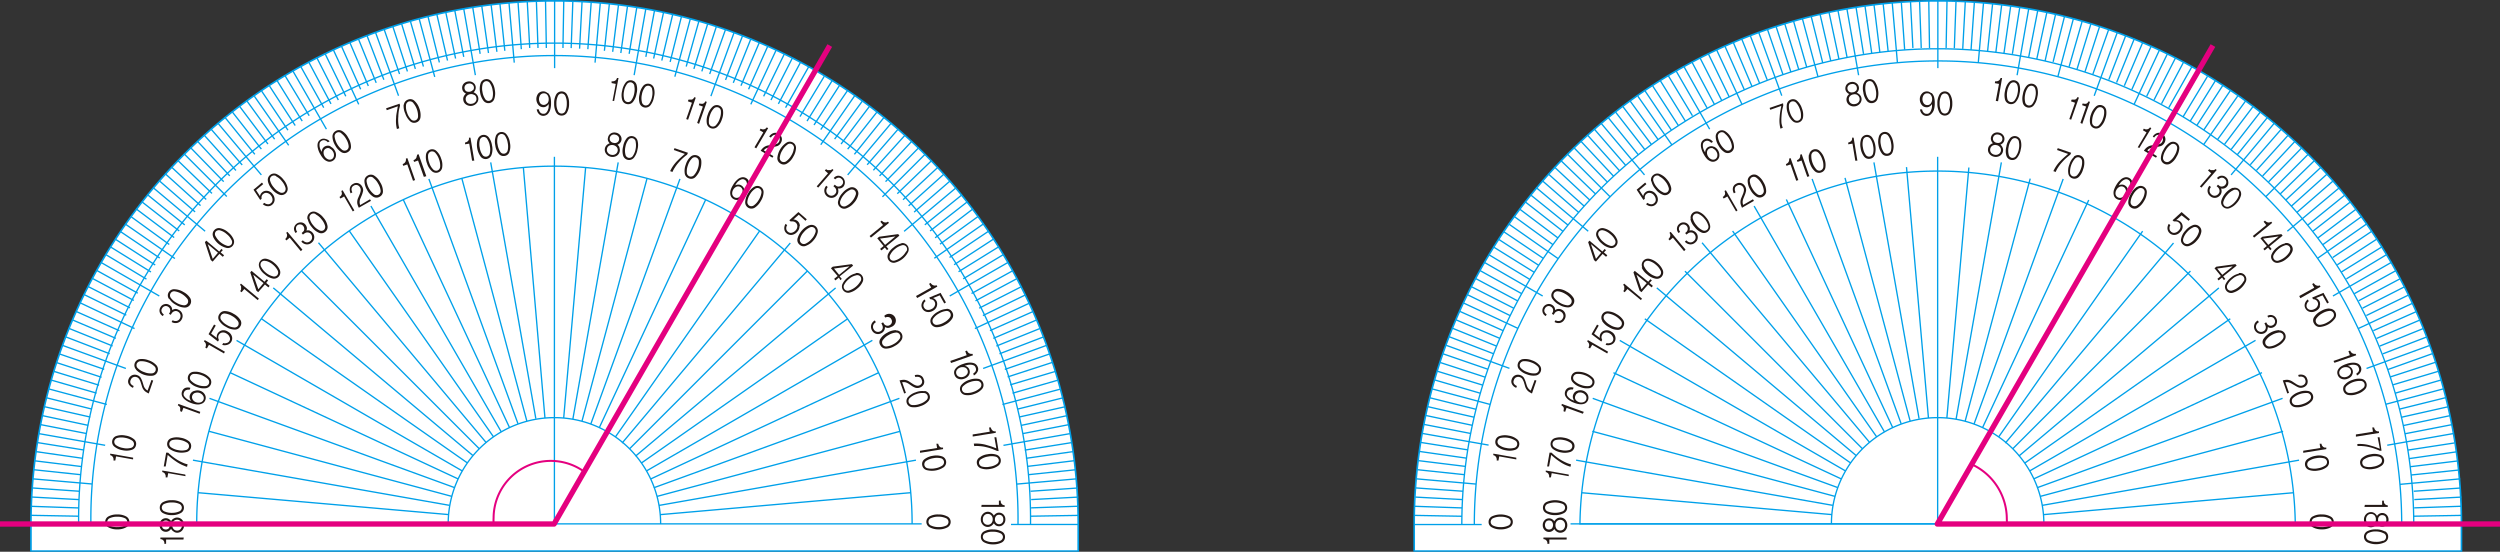 <svg xmlns="http://www.w3.org/2000/svg" xmlns:xlink="http://www.w3.org/1999/xlink" viewBox="0 0 371.61 82.01"><rect x="0" y="0" width="371.61" height="82.01" fill="#333333" stroke="none"/><defs><style>.cls-1,.cls-4,.cls-5,.cls-7,.cls-8{fill:none;}.cls-2{clip-path:url(#clip-path);}.cls-3{fill:#fff;}.cls-4,.cls-5{stroke:#00a0e9;}.cls-4{stroke-width:0.25px;}.cls-5{stroke-width:0.2px;}.cls-6{fill:#231815;}.cls-7,.cls-8{stroke:#e4007f;}.cls-7{stroke-linejoin:round;stroke-width:0.8px;}.cls-8{stroke-width:0.3px;}.cls-9{clip-path:url(#clip-path-3);}</style><clipPath id="clip-path" transform="translate(0)"><polyline class="cls-1" points="160.4 107.6 160.4 0 0 0 0 107.6"/></clipPath><clipPath id="clip-path-3" transform="translate(0)"><polyline class="cls-1" points="371.61 107.6 371.61 0 210.09 0 210.09 107.6"/></clipPath></defs><title>자산 1</title><g id="레이어_2" data-name="레이어 2"><g id="레이어_1-2" data-name="레이어 1"><g class="cls-2"><path class="cls-3" d="M82.44.13A77.83,77.83,0,0,0,4.6,78v3.92H160.27V78A77.83,77.83,0,0,0,82.44.13" transform="translate(0)"/><path class="cls-4" d="M82.44.13A77.83,77.83,0,0,0,4.6,78v3.92H160.27V78A77.83,77.83,0,0,0,82.44.13Z" transform="translate(0)"/><path class="cls-5" d="M133.69,59.21,97.19,72.5m32.48-21.91L96.1,70M124.21,42.8l-29.74,25m23-31.68-25,29.74m17.16-35.2L90.31,64.2m10.76-37.6L87.81,63.05m4.08-38.91L85.15,62.31m-2.74-39V77.87M72.94,24.14l6.71,38.1M63.75,26.6,77,63M55.13,30.62,74.52,64.21M47.34,36.08,72.27,65.79m-31.65-23L70.29,67.71M35.16,50.6,68.71,70M31.14,59.21,67.57,72.48M28.68,68.4l38.16,6.72m-39,2.75H82.41m77.87.09h-10m10-1.35-7,.12m7-1.48-7,.24m7-1.6-7,.37m6.93-1.72-7,.48M160,71.18l-8.9.78m8.76-2.13-7,.73m6.83-2.08-7,.85m6.8-2.2-7,1m6.76-2.33-6.94,1.11m6.72-2.45-9.87,1.74m9.62-3.06L152,64.46m6.63-2.68-6.87,1.46m6.58-2.78L151.44,62M158,59.14l-6.82,1.69m6.48-3L149,60.13m8.25-3.62-6.75,1.94m6.37-3.24-6.72,2m6.31-3.35-6.68,2.17M156,52.62l-6.64,2.29m6.2-3.57-9.42,3.43m9-4.7-6.57,2.52m6.06-3.78-6.52,2.63m6-3.89-6.46,2.75m5.92-4-6.42,2.85M153,45.07l-8.09,3.77m7.51-5-6.32,3.07m5.71-4.29-6.26,3.19m5.63-4.4L145,44.72m5.56-4.49-6.15,3.4M149.85,39l-8.68,5m8-6.17-6,3.62m5.31-4.78-6,3.72m5.23-4.87-5.89,3.83m5.15-5-5.83,3.92m5.06-5-7.32,5.12m6.53-6.23-5.69,4.13m4.88-5.22L139,35.35M143.78,30l-5.53,4.33M142.94,29l-5.47,4.42m4.6-5.47-7.68,6.44m6.81-7.47-5.32,4.61m4.41-5.63-5.23,4.7m4.32-5.7-5.15,4.79m4.2-5.77-5.05,4.87m4.11-5.84-6.32,6.31M136.52,22,131.63,27m3.9-6-4.79,5.15m3.79-6.06-4.71,5.22m3.69-6.12-4.61,5.3m3.58-6.19L126,26m5.4-8.54L127,22.94m3.37-6.31L126,22.17m3.25-6.37-4.23,5.61M128.2,15l-4.14,5.68m3-6.47L122,21.51m4-8.08L122,19.26m2.8-6.58L121,18.58M123.69,12l-3.73,6m2.57-6.67-3.62,6m2.45-6.72-5,8.68m3.84-9.35L116.77,16M119,9.24l-3.3,6.2m2.09-6.83-3.19,6.26m2-6.87-3.09,6.32m1.87-6.9-3.78,8.09m2.53-8.66-2.86,6.42m1.62-7-2.75,6.47m1.49-7L109,12.31m1.38-7-2.53,6.57m1.25-7-3.43,9.41m2.16-9.87L105.49,11m1-7.08-2.17,6.69m.88-7.09-2.06,6.72m.75-7.11L102,9.89m.62-7.11-2.31,8.62m1-9-1.7,6.81M100,2.12,98.37,9m.26-7.15L97.16,8.7m.13-7.14L96,8.45M96,1.3l-1.74,9.87m.4-10.09L93.52,8M93.28.88l-1,7M91.94.7l-.87,7M90.58.55l-.74,7M89.23.42l-.78,8.89m-.57-9-.5,7M86.52.23l-.37,7m-1-7.08-.25,7M83.8.13l-.12,7m-1.24-7v10M81.09.13l.12,7m-1.48-7,.24,7m-1.6-7,.37,7M77,.31l.49,7M75.66.42l.78,8.89M74.31.55l.73,7M73,.7l.86,7M71.61.88l1,7M70.27,1.09,71.37,8M68.93,1.3l1.73,9.87M67.6,1.55l1.33,6.9M66.26,1.82,67.72,8.7M64.93,2.12,66.52,9m-2.9-6.54,1.69,6.82m-3-6.48,2.31,8.63M61,3.14l1.94,6.75M59.69,3.52l2.05,6.72M58.39,3.93l2.17,6.69M57.1,4.36,59.39,11M55.82,4.82l3.42,9.41M54.55,5.29l2.51,6.56M53.28,5.79l2.64,6.52M52,6.31l2.75,6.47m-4-5.93,2.86,6.42M49.55,7.41l3.77,8.1M48.33,8l3.07,6.31m-4.29-5.7,3.18,6.26M45.9,9.23l3.3,6.21M44.7,9.88,48.12,16m-4.6-5.48,5,8.68m-6.18-8,3.62,6M41.2,12l3.72,6m-4.87-5.23,3.83,5.89m-5-5.14,3.92,5.83m-5-5.06,5.11,7.31M36.7,15l4.12,5.69M35.6,15.79l4.23,5.62m-5.31-4.79,4.33,5.54m-5.39-4.69,4.42,5.47m-5.47-4.61L38.85,26m-7.47-6.8L36,24.52m-5.63-4.41,4.7,5.23M29.36,21l4.79,5.14M28.38,22,33.25,27m-5.85-4.1,6.31,6.31m-7.26-5.34,5.06,4.88m-6-3.9,5.14,4.8m-6.06-3.8,5.22,4.71M23.7,26.89,29,31.5m-6.19-3.57,7.68,6.44M22,29l5.46,4.43M21.1,30l5.54,4.33m-6.36-3.25,5.61,4.23M19.47,32.2l5.69,4.14m-6.48-3L26,38.43m-8.08-4,5.83,3.93m-6.58-2.79,5.9,3.82m-6.63-2.68,6,3.72m-6.67-2.56,6,3.62M15,39l8.68,5m-9.35-3.83,6.15,3.41m-6.79-2.22,6.2,3.3m-6.83-2.09,6.26,3.19m-6.87-2,6.32,3.09m-6.9-1.86L20,48.84M11.33,46.3l6.42,2.86m-7-1.62,6.47,2.75m-7-1.49,6.52,2.63m-7-1.37,6.56,2.52m-7-1.24,9.41,3.43M8.84,52.61l6.65,2.29m-7.07-1,6.68,2.18M8,55.2l6.73,2.06M7.62,56.5l6.75,1.94m-7.12-.63,8.63,2.31m-9-1,6.82,1.7M6.6,60.45,13.45,62M6.3,61.78l6.88,1.46M6,63.11l6.9,1.34m-7.15,0,9.88,1.74m-10.1-.41,6.94,1.11m-7.14.24,7,1m-7.14.37,7,.86M5,69.82l7,.74m-7.12.62,8.89.77m-9,.58,7,.49m-7.09.86,7,.38m-7.08,1,7,.24M4.61,76.6l7,.13M4.6,78h10m-1.09,0a68.91,68.91,0,1,1,137.81,0M11.69,78a70.75,70.75,0,1,1,141.49,0" transform="translate(0)"/><path class="cls-5" d="M29.24,77.87a53.17,53.17,0,0,1,106.34,0Zm37.38,0a15.79,15.79,0,1,1,31.58,0m37.12-4.63L98.11,76.5m35.65-12.38L97.69,73.78m32.93-18.39L96.67,71.22M126,47.38,95.36,68.81M120,40.29,93.55,66.74m19.34-32.38L91.44,65m13.43-35.27L89.09,63.55m7.08-37L86.5,62.63m.55-37.73L83.79,62.13m-6-37.29L81,62.1M68.63,26.44l9.67,36.1M59.93,29.65,75.72,63.52M51.93,34.34l21.43,30.6M44.85,40.31,71.26,66.72M38.88,47.39,69.46,68.8M34.23,55.4,68.08,71.18m-37-7.07,36.11,9.68m-37.7-.55,37.2,3.25M137,77.87H82.41m53.74-9.47L98,75.12" transform="translate(0)"/><path class="cls-6" d="M81.36,15.37a.92.92,0,0,0,.2-.63,1,1,0,0,0-.2-.63.63.63,0,0,0-.52-.24.66.66,0,0,0-.52.24,1.09,1.09,0,0,0,0,1.26.67.67,0,0,0,1,0m.12-1.56a1.48,1.48,0,0,1,.38.63,3.68,3.68,0,0,1,.09.92,3.19,3.19,0,0,1-.14,1,1.54,1.54,0,0,1-.39.63,1,1,0,0,1-.61.23.89.89,0,0,1-.69-.3,1.23,1.23,0,0,1-.3-.67h.31a.92.92,0,0,0,.21.46.59.59,0,0,0,.48.2.51.51,0,0,0,.43-.17,1.22,1.22,0,0,0,.25-.43,1.43,1.43,0,0,0,.1-.49c0-.16,0-.28,0-.37a1.2,1.2,0,0,1-.35.36.78.78,0,0,1-.53.12.9.9,0,0,1-.68-.38,1.36,1.36,0,0,1,0-1.64,1,1,0,0,1,.73-.33.91.91,0,0,1,.64.24" transform="translate(0)"/><path class="cls-6" d="M84.06,14.32a.63.63,0,0,0-.58-.42.62.62,0,0,0-.57.42,2.41,2.41,0,0,0-.2,1.07,2.39,2.39,0,0,0,.2,1.06.61.61,0,0,0,.57.43.62.62,0,0,0,.58-.43,2.54,2.54,0,0,0,.19-1.06,2.56,2.56,0,0,0-.19-1.07m-1.41-.23a.91.91,0,0,1,.83-.5.89.89,0,0,1,.82.5,2.53,2.53,0,0,1,.29,1.3,2.51,2.51,0,0,1-.29,1.29.87.87,0,0,1-.82.5.9.9,0,0,1-.83-.5,2.62,2.62,0,0,1-.28-1.29,2.64,2.64,0,0,1,.28-1.3" transform="translate(0)"/><path class="cls-6" d="M16.37,77a.62.62,0,0,0-.43.58.61.61,0,0,0,.43.57,2.5,2.5,0,0,0,1.06.2,2.59,2.59,0,0,0,1.07-.2.62.62,0,0,0,.42-.57A.63.63,0,0,0,18.5,77a2.59,2.59,0,0,0-1.07-.19,2.51,2.51,0,0,0-1.06.19m-.23,1.4a.89.89,0,0,1-.5-.82.91.91,0,0,1,.5-.83,2.62,2.62,0,0,1,1.29-.28,2.57,2.57,0,0,1,1.29.28.91.91,0,0,1,.51.83.88.88,0,0,1-.51.82,2.57,2.57,0,0,1-1.29.29,2.62,2.62,0,0,1-1.29-.29" transform="translate(0)"/><path class="cls-6" d="M27.27,80.2H24.69v.63h-.27a1,1,0,0,0,0-.25.85.85,0,0,0-.12-.23.58.58,0,0,0-.19-.15.66.66,0,0,0-.27-.06V79.9h3.47Z" transform="translate(0)"/><path class="cls-6" d="M25.81,77.47a.93.93,0,0,0,0,1.18.69.69,0,0,0,.52.22.67.67,0,0,0,.51-.22.9.9,0,0,0,0-1.18.67.67,0,0,0-.51-.22.69.69,0,0,0-.52.22m-.73.07a.58.58,0,0,0-.43-.18.6.6,0,0,0-.44.18.86.86,0,0,0,0,1,.64.64,0,0,0,.44.17.61.61,0,0,0,.43-.17.86.86,0,0,0,0-1m.72-.44a.88.88,0,0,1,.53-.17,1,1,0,0,1,.73.32,1.21,1.21,0,0,1,0,1.62,1,1,0,0,1-.73.32A.88.88,0,0,1,25.8,79a1.05,1.05,0,0,1-.37-.39,1.06,1.06,0,0,1-.32.31.79.79,0,0,1-.45.13.89.89,0,0,1-.67-.28,1.09,1.09,0,0,1,0-1.46.89.89,0,0,1,.67-.28.79.79,0,0,1,.45.13,1.06,1.06,0,0,1,.32.31,1.05,1.05,0,0,1,.37-.39" transform="translate(0)"/><path class="cls-6" d="M24.48,74.88a.62.62,0,0,0-.43.58.61.61,0,0,0,.43.57,2.5,2.5,0,0,0,1.06.2,2.59,2.59,0,0,0,1.07-.2.62.62,0,0,0,.42-.57.63.63,0,0,0-.42-.58,2.59,2.59,0,0,0-1.07-.19,2.51,2.51,0,0,0-1.06.19m-.23,1.4a.89.89,0,0,1-.5-.82.91.91,0,0,1,.5-.83,2.62,2.62,0,0,1,1.29-.28,2.57,2.57,0,0,1,1.29.28.91.91,0,0,1,.51.83.88.88,0,0,1-.51.82,2.57,2.57,0,0,1-1.29.29,2.62,2.62,0,0,1-1.29-.29" transform="translate(0)"/><path class="cls-6" d="M19.78,68.29l-2.53-.45-.11.62-.27,0a1.13,1.13,0,0,0,0-.26.9.9,0,0,0-.08-.25.86.86,0,0,0-.16-.18.71.71,0,0,0-.25-.11l0-.23,3.41.6Z" transform="translate(0)"/><path class="cls-6" d="M17.51,65.08a.64.64,0,0,0-.52.5.63.63,0,0,0,.32.63,2.5,2.5,0,0,0,1,.38,2.29,2.29,0,0,0,1.08,0,.61.61,0,0,0,.52-.48.63.63,0,0,0-.32-.65,2.6,2.6,0,0,0-1-.38,2.63,2.63,0,0,0-1.09,0m-.46,1.34a.89.89,0,0,1-.36-.89.91.91,0,0,1,.64-.73,2.63,2.63,0,0,1,1.33-.06,2.58,2.58,0,0,1,1.22.51.87.87,0,0,1,.35.9.89.89,0,0,1-.64.72,2.6,2.6,0,0,1-1.32.06,2.59,2.59,0,0,1-1.22-.51" transform="translate(0)"/><path class="cls-6" d="M27.58,70.78,25,70.33l-.11.63-.27,0a.71.71,0,0,0,0-.25.63.63,0,0,0-.09-.25.39.39,0,0,0-.16-.18.57.57,0,0,0-.25-.11l0-.23,3.42.6Z" transform="translate(0)"/><path class="cls-6" d="M25,67.29c.08.09.26.24.51.46a8.83,8.83,0,0,0,.78.56,6.61,6.61,0,0,0,.87.46,3,3,0,0,0,.72.24l-.07.37c-.15,0-.36-.12-.65-.23a6,6,0,0,1-.88-.48c-.27-.18-.54-.37-.81-.59s-.45-.38-.54-.46l-.3,1.72-.29,0,.36-2.06Z" transform="translate(0)"/><path class="cls-6" d="M25.69,65.4a.64.64,0,0,0-.52.5.63.63,0,0,0,.32.63,2.5,2.5,0,0,0,1,.38,2.43,2.43,0,0,0,1.08,0,.6.6,0,0,0,.2-1.13,2.6,2.6,0,0,0-1-.38,2.63,2.63,0,0,0-1.09,0m-.46,1.34a.9.9,0,0,1-.36-.9.88.88,0,0,1,.64-.72,2.6,2.6,0,0,1,1.32-.06,2.67,2.67,0,0,1,1.23.5.91.91,0,0,1,.35.91.89.89,0,0,1-.64.72,3.12,3.12,0,0,1-2.54-.45" transform="translate(0)"/><path class="cls-6" d="M22.11,58.49a2.77,2.77,0,0,1-.57-.34,1.56,1.56,0,0,1-.45-.76l-.2-.63a2.23,2.23,0,0,0-.2-.41.71.71,0,0,0-.35-.28.72.72,0,0,0-.54,0,.66.66,0,0,0-.37.41.58.58,0,0,0,0,.55.93.93,0,0,0,.44.34l-.1.28a1.23,1.23,0,0,1-.6-.49.86.86,0,0,1-.06-.8,1,1,0,0,1,.54-.59,1,1,0,0,1,.76,0,.94.94,0,0,1,.52.42,3.19,3.19,0,0,1,.24.54l.19.61a1.22,1.22,0,0,0,.23.42,1.24,1.24,0,0,0,.35.3l.57-1.58.26.09Z" transform="translate(0)"/><path class="cls-6" d="M20.92,53.69a.64.64,0,0,0-.6.4.62.62,0,0,0,.2.68,2.44,2.44,0,0,0,.94.55,2.41,2.41,0,0,0,1.07.18.61.61,0,0,0,.59-.39.62.62,0,0,0-.2-.69,2.57,2.57,0,0,0-.93-.55,2.79,2.79,0,0,0-1.07-.18m-.69,1.24a.92.92,0,0,1,.56-1.55,2.64,2.64,0,0,1,1.31.18,2.63,2.63,0,0,1,1.12.7.93.93,0,0,1,.19,1,.88.88,0,0,1-.76.59,3,3,0,0,1-2.42-.88" transform="translate(0)"/><path class="cls-6" d="M29.68,61.5l-2.42-.88-.22.6-.26-.1a.74.74,0,0,0,0-.25.61.61,0,0,0,0-.26.53.53,0,0,0-.12-.2.57.57,0,0,0-.23-.15l.08-.22,3.26,1.18Z" transform="translate(0)"/><path class="cls-6" d="M29,58.4a.67.67,0,0,0-.35,1,.93.93,0,0,0,.52.4,1,1,0,0,0,.67,0,.68.68,0,0,0,.41-.4.64.64,0,0,0-.06-.57,1,1,0,0,0-.52-.42,1,1,0,0,0-.67,0m-.07-.31a1.28,1.28,0,0,1,.86,0,1.2,1.2,0,0,1,.67.57.92.92,0,0,1,.06.79A.9.9,0,0,1,30,60a1.46,1.46,0,0,1-.73.12,3.19,3.19,0,0,1-.88-.22,3.29,3.29,0,0,1-.86-.47,1.47,1.47,0,0,1-.47-.58.94.94,0,0,1,0-.66.86.86,0,0,1,.51-.54,1.23,1.23,0,0,1,.73,0l-.11.28a1,1,0,0,0-.5.05.59.59,0,0,0-.35.37.57.57,0,0,0,0,.48,1.58,1.58,0,0,0,.32.37,1.65,1.65,0,0,0,.42.27,2.7,2.7,0,0,0,.33.13.94.94,0,0,1-.21-.45.84.84,0,0,1,.07-.53.91.91,0,0,1,.59-.51" transform="translate(0)"/><path class="cls-6" d="M28.86,55.58a.64.64,0,0,0-.6.4.61.61,0,0,0,.21.68,2.45,2.45,0,0,0,.93.56,2.56,2.56,0,0,0,1.07.17.59.59,0,0,0,.59-.39.61.61,0,0,0-.2-.69,2.57,2.57,0,0,0-.93-.55,2.76,2.76,0,0,0-1.07-.18m-.69,1.24a.9.9,0,0,1-.2-.94.91.91,0,0,1,.76-.61,2.64,2.64,0,0,1,1.31.18,2.52,2.52,0,0,1,1.12.71.93.93,0,0,1-.56,1.55,2.68,2.68,0,0,1-1.32-.18,2.54,2.54,0,0,1-1.11-.71" transform="translate(0)"/><path class="cls-6" d="M26,45.92a1,1,0,0,1,.54.13A1,1,0,0,1,27,47.49a1,1,0,0,1-.66.51,1.11,1.11,0,0,1-.83-.14l.15-.26a.86.86,0,0,0,.57.11.68.68,0,0,0,.51-.38.73.73,0,0,0-.28-1,.6.6,0,0,0-.48-.08.73.73,0,0,0-.35.19,1.41,1.41,0,0,0-.14.18l-.11.18-.26-.15.11-.19a.58.58,0,0,0,.07-.21.64.64,0,0,0-.32-.66.59.59,0,0,0-.48-.08.63.63,0,0,0-.4.32.56.56,0,0,0-.06.54.73.73,0,0,0,.31.36l-.14.25a.92.92,0,0,1-.47-.57.93.93,0,0,1,.11-.74.91.91,0,0,1,.58-.45.86.86,0,0,1,.7.09.83.83,0,0,1,.39.4.81.81,0,0,1,.07.38,1.1,1.1,0,0,1,.5-.17" transform="translate(0)"/><path class="cls-6" d="M26,43.31a.61.61,0,0,0-.58,1,2.53,2.53,0,0,0,.82.7,2.6,2.6,0,0,0,1,.36.61.61,0,0,0,.65-.28.63.63,0,0,0-.08-.72A3,3,0,0,0,26,43.31m-.9,1.1a.88.88,0,0,1,0-1A.91.91,0,0,1,26,43a2.57,2.57,0,0,1,1.26.4,2.6,2.6,0,0,1,1,.89.93.93,0,0,1-.82,1.43,2.63,2.63,0,0,1-1.27-.4,2.57,2.57,0,0,1-1-.89" transform="translate(0)"/><path class="cls-6" d="M33.29,52.54l-2.23-1.29-.31.55-.24-.14a.92.92,0,0,0,.09-.23.8.8,0,0,0,0-.27.57.57,0,0,0-.09-.22.73.73,0,0,0-.2-.19l.12-.2,3,1.73Z" transform="translate(0)"/><path class="cls-6" d="M33,49.11a1.13,1.13,0,0,1,.89.2,1.17,1.17,0,0,1,.59.72,1,1,0,0,1-.09.75,1,1,0,0,1-.62.48,1.17,1.17,0,0,1-.74,0l.15-.27a.73.73,0,0,0,.49,0,.62.62,0,0,0,.45-.33.6.6,0,0,0,0-.58,1,1,0,0,0-.42-.48.91.91,0,0,0-.65-.17.65.65,0,0,0-.49.3.67.67,0,0,0-.12.45,1,1,0,0,0,.1.35l-.14.24L31,49.67l.82-1.43.25.15-.69,1.2.86.65a.86.86,0,0,1,0-.39,1,1,0,0,1,.16-.35,1,1,0,0,1,.61-.39" transform="translate(0)"/><path class="cls-6" d="M33.49,46.61a.61.61,0,0,0-.65.29.61.61,0,0,0,.08.71,2.53,2.53,0,0,0,.82.7,2.33,2.33,0,0,0,1,.36.62.62,0,0,0,.66-.28.63.63,0,0,0-.08-.71,2.49,2.49,0,0,0-.83-.71,2.56,2.56,0,0,0-1-.36m-.89,1.1a.88.88,0,0,1,0-1,.91.91,0,0,1,.85-.47,2.57,2.57,0,0,1,1.26.4,2.6,2.6,0,0,1,1,.89.88.88,0,0,1,0,1,.89.89,0,0,1-.85.46,2.52,2.52,0,0,1-1.26-.4,2.57,2.57,0,0,1-1-.89" transform="translate(0)"/><path class="cls-6" d="M30.87,36.28l.75,2.2.78-.92Zm1.93,1.24.51.43-.19.22-.51-.43-1,1.15-.28-.24L30.46,36l.2-.23,1.93,1.62L32.9,37l.22.18Z" transform="translate(0)"/><path class="cls-6" d="M32.76,34.26a.64.64,0,0,0-.7.17.62.62,0,0,0,0,.71,2.95,2.95,0,0,0,1.63,1.37.61.61,0,0,0,.7-.16.63.63,0,0,0,0-.72,2.44,2.44,0,0,0-.69-.83,2.48,2.48,0,0,0-.94-.54m-1.07.93a.88.88,0,0,1,.14-.95.9.9,0,0,1,.92-.31,2.55,2.55,0,0,1,1.17.61,2.64,2.64,0,0,1,.81,1.05.93.93,0,0,1-1.06,1.26,3,3,0,0,1-2-1.66" transform="translate(0)"/><path class="cls-6" d="M38.31,44.61l-2-1.65-.4.48-.21-.17a1.27,1.27,0,0,0,.13-.22.67.67,0,0,0,0-.26.5.5,0,0,0,0-.23.6.6,0,0,0-.16-.22l.15-.18,2.66,2.23Z" transform="translate(0)"/><path class="cls-6" d="M37.64,40.83,38.4,43l.77-.92Zm1.93,1.23.51.43-.18.23-.52-.43-1,1.14-.27-.23-.91-2.71.19-.23,1.93,1.62.32-.38.21.18Z" transform="translate(0)"/><path class="cls-6" d="M39.53,38.81a.61.61,0,0,0-.7.17.64.64,0,0,0,0,.71,2.69,2.69,0,0,0,.69.84,2.54,2.54,0,0,0,1,.53.62.62,0,0,0,.69-.16.64.64,0,0,0,.05-.72,2.84,2.84,0,0,0-.69-.84,2.54,2.54,0,0,0-.95-.53m-1.07.93a.93.93,0,0,1,1.06-1.27,2.65,2.65,0,0,1,1.17.61,2.71,2.71,0,0,1,.81,1.05.93.93,0,0,1-1.06,1.27,2.58,2.58,0,0,1-1.17-.62,2.45,2.45,0,0,1-.81-1" transform="translate(0)"/><path class="cls-6" d="M39.75,28.37a1.15,1.15,0,0,1,.77.48,1.23,1.23,0,0,1,.3.88,1,1,0,0,1-.34.68.93.93,0,0,1-.74.24,1.13,1.13,0,0,1-.68-.31l.23-.19a.85.85,0,0,0,.45.2.6.6,0,0,0,.53-.15.63.63,0,0,0,.24-.53,1,1,0,0,0-.23-.6.91.91,0,0,0-.56-.38.62.62,0,0,0-.55.11.65.65,0,0,0-.28.38,1,1,0,0,0,0,.37l-.21.17-1-1.52,1.26-1.06.18.23-1.06.89.59.9a.83.83,0,0,1,.13-.36,1.2,1.2,0,0,1,.27-.28,1,1,0,0,1,.71-.15" transform="translate(0)"/><path class="cls-6" d="M41.05,26.18a.61.61,0,0,0-.72.05.6.6,0,0,0-.16.69,2.45,2.45,0,0,0,.53.94,2.37,2.37,0,0,0,.84.69.62.62,0,0,0,.71,0,.64.64,0,0,0,.17-.7,2.63,2.63,0,0,0-.54-.94,2.44,2.44,0,0,0-.83-.69m-1.22.73a.91.91,0,0,1,.3-.92.92.92,0,0,1,1-.15,2.71,2.71,0,0,1,1,.81,2.55,2.55,0,0,1,.61,1.17.92.92,0,0,1-1.26,1.06,2.52,2.52,0,0,1-1.05-.8,2.6,2.6,0,0,1-.61-1.17" transform="translate(0)"/><path class="cls-6" d="M44.71,37.33l-1.65-2-.49.41-.18-.21a.75.75,0,0,0,.17-.19.63.63,0,0,0,.1-.25.66.66,0,0,0,0-.24.6.6,0,0,0-.12-.24l.18-.15,2.23,2.65Z" transform="translate(0)"/><path class="cls-6" d="M46,34.29a.93.93,0,0,1,.46.3,1,1,0,0,1,.25.76,1,1,0,0,1-.39.72,1,1,0,0,1-.8.25,1.11,1.11,0,0,1-.73-.41l.23-.19a.92.92,0,0,0,.5.3.69.69,0,0,0,.6-.19.67.67,0,0,0,.27-.5.77.77,0,0,0-.18-.54.6.6,0,0,0-.42-.23.63.63,0,0,0-.4.06,1,1,0,0,0-.19.12l-.17.13-.19-.23.16-.15a.73.73,0,0,0,.15-.16.6.6,0,0,0,.07-.37.65.65,0,0,0-.15-.37.56.56,0,0,0-.42-.23.62.62,0,0,0-.49.16A.58.58,0,0,0,44,34a.75.75,0,0,0,.17.45l-.22.19a1,1,0,0,1-.25-.7,1,1,0,0,1,1.06-.88.88.88,0,0,1,.63.32,1,1,0,0,1,.23.51.81.81,0,0,1-.07.38,1.06,1.06,0,0,1,.53,0" transform="translate(0)"/><path class="cls-6" d="M46.93,31.83a.6.6,0,0,0-.88.74,2.45,2.45,0,0,0,.53.94,2.37,2.37,0,0,0,.84.69.61.61,0,0,0,.71,0,.64.64,0,0,0,.17-.7,2.63,2.63,0,0,0-.54-.94,2.44,2.44,0,0,0-.83-.69m-1.22.73a.91.91,0,0,1,.3-.92.9.9,0,0,1,1-.14,2.59,2.59,0,0,1,1.05.8,2.53,2.53,0,0,1,.61,1.18.89.89,0,0,1-.31.92.88.88,0,0,1-1,.14,2.64,2.64,0,0,1-1-.81,2.55,2.55,0,0,1-.61-1.17" transform="translate(0)"/><path class="cls-6" d="M49,22.05a.66.66,0,0,0-.58.05.65.65,0,0,0-.32.47,1.1,1.1,0,0,0,.63,1.1.67.67,0,0,0,.57,0,.64.64,0,0,0,.33-.48.91.91,0,0,0-.13-.65,1,1,0,0,0-.5-.45m.15-.28a1.26,1.26,0,0,1,.62.59,1.19,1.19,0,0,1,.15.87.93.93,0,0,1-.47.64.92.92,0,0,1-.68.11,1.54,1.54,0,0,1-.64-.37,3.3,3.3,0,0,1-.53-.74,2.91,2.91,0,0,1-.36-.92,1.53,1.53,0,0,1,0-.74.94.94,0,0,1,.42-.51.85.85,0,0,1,.74-.08A1.21,1.21,0,0,1,49,21l-.27.15a.86.86,0,0,0-.41-.28.58.58,0,0,0-.51.06.54.54,0,0,0-.3.37,1.62,1.62,0,0,0,0,.49,1.69,1.69,0,0,0,.15.48,2.77,2.77,0,0,0,.16.31,1,1,0,0,1,.13-.48.88.88,0,0,1,.4-.36.92.92,0,0,1,.78,0" transform="translate(0)"/><path class="cls-6" d="M50.75,19.82a.6.6,0,0,0-1,.57,3,3,0,0,0,1.07,1.85.62.62,0,0,0,.7.08.63.63,0,0,0,.3-.66,2.49,2.49,0,0,0-.37-1,2.53,2.53,0,0,0-.7-.82m-1.33.5a.92.92,0,0,1,.46-.85.9.9,0,0,1,1,0,2.57,2.57,0,0,1,.89,1,2.49,2.49,0,0,1,.4,1.26.89.89,0,0,1-.46.85.9.9,0,0,1-1,0,2.68,2.68,0,0,1-.89-1,2.57,2.57,0,0,1-.4-1.26" transform="translate(0)"/><path class="cls-6" d="M52.44,31.43,51.15,29.2l-.55.31-.14-.23a1.16,1.16,0,0,0,.21-.16,1,1,0,0,0,.13-.23.42.42,0,0,0,0-.23.68.68,0,0,0-.07-.27l.2-.11,1.74,3Z" transform="translate(0)"/><path class="cls-6" d="M53.34,30.88a2.26,2.26,0,0,1-.23-.63,1.52,1.52,0,0,1,.15-.88l.25-.6a2.83,2.83,0,0,0,.11-.44.79.79,0,0,0-.49-.81.65.65,0,0,0-.55.08.58.58,0,0,0-.32.45.86.86,0,0,0,.12.54l-.26.15A1.23,1.23,0,0,1,52,28a.85.85,0,0,1,.47-.65.91.91,0,0,1,.79-.11,1,1,0,0,1,.57.5,1,1,0,0,1,.14.66,4.74,4.74,0,0,1-.17.57l-.25.59a1.27,1.27,0,0,0-.09.47,1.12,1.12,0,0,0,.08.45L55,29.62l.14.24Z" transform="translate(0)"/><path class="cls-6" d="M55.5,26.44a.6.6,0,0,0-.71-.08.61.61,0,0,0-.29.65,3,3,0,0,0,1.07,1.85.61.61,0,0,0,1-.58,2.49,2.49,0,0,0-.37-1,2.42,2.42,0,0,0-.7-.82m-1.33.5a.92.92,0,0,1,.46-.85.9.9,0,0,1,1,0,2.57,2.57,0,0,1,.89,1,2.49,2.49,0,0,1,.4,1.26.89.89,0,0,1-.46.86.92.92,0,0,1-1,0,2.6,2.6,0,0,1-.89-1,2.67,2.67,0,0,1-.4-1.26" transform="translate(0)"/><path class="cls-6" d="M59.46,15.65c0,.12-.08.34-.15.67a6.52,6.52,0,0,0-.1,1,5.31,5.31,0,0,0,0,1,3.36,3.36,0,0,0,.14.74l-.35.12a5.21,5.21,0,0,1-.12-.68,5.34,5.34,0,0,1,0-1c0-.32.07-.66.13-1s.1-.58.13-.7l-1.65.58-.1-.28,2-.69Z" transform="translate(0)"/><path class="cls-6" d="M61.43,15.3a.64.64,0,0,0-.69-.21.63.63,0,0,0-.39.59,2.38,2.38,0,0,0,.16,1.07,2.4,2.4,0,0,0,.54.94.6.6,0,0,0,.68.21.62.62,0,0,0,.41-.59,3,3,0,0,0-.71-2m-1.4.25a.92.92,0,0,1,.61-.75.89.89,0,0,1,1,.21,2.66,2.66,0,0,1,.7,1.12,2.73,2.73,0,0,1,.16,1.31.9.9,0,0,1-.62.75.88.88,0,0,1-.94-.2,2.73,2.73,0,0,1-.7-1.12A2.66,2.66,0,0,1,60,15.55" transform="translate(0)"/><path class="cls-6" d="M61.39,26.87l-.85-2.43-.6.21-.09-.26a1,1,0,0,0,.23-.12.79.79,0,0,0,.17-.19.57.57,0,0,0,.08-.23.63.63,0,0,0,0-.27l.22-.08,1.15,3.27Z" transform="translate(0)"/><path class="cls-6" d="M63,26.29l-.86-2.43-.59.21-.09-.26a.78.78,0,0,0,.22-.12.66.66,0,0,0,.18-.19.52.52,0,0,0,.07-.23A.82.82,0,0,0,62,23l.22-.08,1.15,3.27Z" transform="translate(0)"/><path class="cls-6" d="M64.72,22.74a.64.64,0,0,0-.69-.21.64.64,0,0,0-.4.59,2.53,2.53,0,0,0,.17,1.07,2.4,2.4,0,0,0,.54.94.62.62,0,0,0,.68.22.65.65,0,0,0,.41-.6,2.76,2.76,0,0,0-.17-1.07,2.71,2.71,0,0,0-.54-.94m-1.4.25a.92.92,0,0,1,.61-.75.9.9,0,0,1,.95.21,2.56,2.56,0,0,1,.69,1.12,2.51,2.51,0,0,1,.16,1.31.92.92,0,0,1-1.55.55,2.54,2.54,0,0,1-.7-1.12A2.66,2.66,0,0,1,63.32,23" transform="translate(0)"/><path class="cls-6" d="M70.52,14.14A.8.8,0,0,0,69.9,14a.83.83,0,0,0-.55.31.73.73,0,0,0,.16,1,.83.83,0,0,0,.63.11.78.78,0,0,0,.55-.31.65.65,0,0,0,.12-.54.67.67,0,0,0-.29-.47m-.19-.71a.61.61,0,0,0-.14-.86.66.66,0,0,0-.55-.1.67.67,0,0,0-.49.27.62.62,0,0,0-.1.46.64.64,0,0,0,.24.4.86.86,0,0,0,1-.17m.55.63a1,1,0,0,1,.25.5.94.94,0,0,1-.2.77,1.19,1.19,0,0,1-1.59.26.93.93,0,0,1-.43-.66.9.9,0,0,1,.07-.56,1.19,1.19,0,0,1,.33-.42,1,1,0,0,1-.36-.26.78.78,0,0,1-.2-.43.9.9,0,0,1,.16-.71,1,1,0,0,1,.68-.39,1,1,0,0,1,.77.16.9.9,0,0,1,.39.61.94.94,0,0,1-.06.47.88.88,0,0,1-.26.36,1.27,1.27,0,0,1,.45.3" transform="translate(0)"/><path class="cls-6" d="M72.85,12.4a.62.62,0,0,0-.64-.33.62.62,0,0,0-.49.52,2.41,2.41,0,0,0,0,1.08,2.5,2.5,0,0,0,.37,1,.6.6,0,0,0,.63.32.62.62,0,0,0,.5-.51,2.57,2.57,0,0,0,0-1.08,2.45,2.45,0,0,0-.37-1m-1.42,0a.9.9,0,0,1,.73-.63.92.92,0,0,1,.9.36,2.61,2.61,0,0,1,.49,1.23,2.58,2.58,0,0,1-.07,1.32.92.92,0,0,1-1.63.27,2.67,2.67,0,0,1-.49-1.23,2.7,2.7,0,0,1,.07-1.32" transform="translate(0)"/><path class="cls-6" d="M70.17,23.89l-.42-2.54-.62.1,0-.27a.73.73,0,0,0,.25-.08.59.59,0,0,0,.2-.16.53.53,0,0,0,.12-.21.82.82,0,0,0,0-.27l.23,0,.57,3.42Z" transform="translate(0)"/><path class="cls-6" d="M72.44,20.68a.63.63,0,0,0-.64-.32.62.62,0,0,0-.49.51,2.45,2.45,0,0,0,0,1.09,2.4,2.4,0,0,0,.37,1,.6.6,0,0,0,1.13-.18,2.61,2.61,0,0,0,0-1.09,2.5,2.5,0,0,0-.37-1m-1.42,0a.93.93,0,0,1,1.63-.27,2.57,2.57,0,0,1,.49,1.23A2.48,2.48,0,0,1,73.07,23a.93.93,0,0,1-1.63.27A3.09,3.09,0,0,1,71,20.69" transform="translate(0)"/><path class="cls-6" d="M75.11,20.25a.64.64,0,0,0-.65-.33.62.62,0,0,0-.49.51,2.46,2.46,0,0,0,0,1.09,2.5,2.5,0,0,0,.37,1,.6.6,0,0,0,.63.32.62.62,0,0,0,.5-.51,2.57,2.57,0,0,0,0-1.08,2.59,2.59,0,0,0-.36-1m-1.42,0A.92.92,0,0,1,75.31,20a2.47,2.47,0,0,1,.49,1.23,2.47,2.47,0,0,1-.07,1.32.85.85,0,0,1-.73.63.89.89,0,0,1-.89-.36,2.47,2.47,0,0,1-.49-1.23,2.48,2.48,0,0,1,.07-1.32" transform="translate(0)"/><path class="cls-6" d="M91.05,15l.48-2.53-.62-.12,0-.27a1.18,1.18,0,0,0,.26,0,.9.9,0,0,0,.25-.08.86.86,0,0,0,.18-.16.8.8,0,0,0,.11-.25l.23,0-.65,3.41Z" transform="translate(0)"/><path class="cls-6" d="M94.29,12.77a.64.64,0,0,0-.49-.53.63.63,0,0,0-.64.31,2.46,2.46,0,0,0-.4,1,2.49,2.49,0,0,0,0,1.09.6.6,0,0,0,1.13.21,2.54,2.54,0,0,0,.39-1,2.62,2.62,0,0,0,0-1.08M93,12.28a.93.93,0,0,1,1.62.31,2.55,2.55,0,0,1,0,1.33,2.65,2.65,0,0,1-.52,1.21.89.89,0,0,1-.91.34.88.88,0,0,1-.71-.65,2.51,2.51,0,0,1,0-1.32A2.69,2.69,0,0,1,93,12.28" transform="translate(0)"/><path class="cls-6" d="M96.94,13.28a.63.63,0,0,0-.49-.53.61.61,0,0,0-.64.31,2.4,2.4,0,0,0-.4,1,2.44,2.44,0,0,0,0,1.08.61.61,0,0,0,.48.53.63.63,0,0,0,.65-.31,2.6,2.6,0,0,0,.39-1,2.62,2.62,0,0,0,0-1.08m-1.34-.49a.93.93,0,0,1,1.62.31,2.51,2.51,0,0,1,0,1.32,2.64,2.64,0,0,1-.52,1.22.93.93,0,0,1-1.62-.31,2.51,2.51,0,0,1,0-1.32,2.59,2.59,0,0,1,.52-1.22" transform="translate(0)"/><path class="cls-6" d="M91.69,21.89a.92.92,0,0,0-1.16-.22.7.7,0,0,0-.31.47.67.67,0,0,0,.12.54.79.79,0,0,0,.54.33.8.8,0,0,0,.62-.11.7.7,0,0,0,.31-.46.68.68,0,0,0-.12-.55m.07-.73a.59.59,0,0,0,.26-.39.65.65,0,0,0-.09-.47.72.72,0,0,0-.48-.28.63.63,0,0,0-.81.48.61.61,0,0,0,.09.46.72.72,0,0,0,.49.28.68.68,0,0,0,.54-.08m.3.78a.9.9,0,0,1,.06.56,1,1,0,0,1-.45.66,1.2,1.2,0,0,1-1.58-.31,1,1,0,0,1-.18-.77,1,1,0,0,1,.26-.5,1.19,1.19,0,0,1,.46-.28,1.1,1.1,0,0,1-.25-.37.78.78,0,0,1,0-.48.88.88,0,0,1,.4-.6,1,1,0,0,1,.77-.13,1,1,0,0,1,.66.41.87.87,0,0,1-.06,1.13.9.9,0,0,1-.37.25,1.08,1.08,0,0,1,.32.43" transform="translate(0)"/><path class="cls-6" d="M94.49,21.06a.63.63,0,0,0-.49-.52.6.6,0,0,0-.64.31,2.4,2.4,0,0,0-.4,1,2.44,2.44,0,0,0,0,1.08.61.61,0,0,0,.48.53.64.64,0,0,0,.65-.31,2.6,2.6,0,0,0,.39-1,2.67,2.67,0,0,0,0-1.09m-1.34-.48a.93.93,0,0,1,1.62.31,2.51,2.51,0,0,1,0,1.32,2.64,2.64,0,0,1-.52,1.22.93.93,0,0,1-1.62-.31,2.55,2.55,0,0,1,0-1.33,2.6,2.6,0,0,1,.52-1.21" transform="translate(0)"/><path class="cls-6" d="M102,17.7l.85-2.43-.6-.21.09-.26a1.11,1.11,0,0,0,.25,0,.85.85,0,0,0,.26,0,.46.46,0,0,0,.2-.13.76.76,0,0,0,.15-.23l.22.08-1.14,3.28Z" transform="translate(0)"/><path class="cls-6" d="M103.63,18.27l.85-2.43-.6-.21.09-.26a.79.79,0,0,0,.25.05.61.61,0,0,0,.26,0,.6.6,0,0,0,.21-.13.59.59,0,0,0,.14-.23l.23.08-1.15,3.27Z" transform="translate(0)"/><path class="cls-6" d="M107.16,16.55a.62.62,0,0,0-.41-.59.63.63,0,0,0-.68.21,2.55,2.55,0,0,0-.53.94,2.43,2.43,0,0,0-.17,1.07.6.6,0,0,0,1.09.38,2.52,2.52,0,0,0,.53-.94,2.56,2.56,0,0,0,.17-1.07m-1.25-.68a.93.93,0,0,1,1.56.55,2.61,2.61,0,0,1-.16,1.31,2.6,2.6,0,0,1-.69,1.13.93.93,0,0,1-1.56-.55,2.5,2.5,0,0,1,.16-1.31,2.66,2.66,0,0,1,.69-1.13" transform="translate(0)"/><path class="cls-6" d="M102.13,23a6.3,6.3,0,0,0-.54.43,7.27,7.27,0,0,0-.68.68,5.33,5.33,0,0,0-.59.78,3.5,3.5,0,0,0-.36.67l-.35-.12a6,6,0,0,1,.33-.61,5.8,5.8,0,0,1,.61-.79c.22-.23.46-.47.72-.7s.44-.39.54-.46l-1.65-.58.1-.28,2,.69Z" transform="translate(0)"/><path class="cls-6" d="M103.88,24a.62.62,0,0,0-.41-.6.6.6,0,0,0-.67.22,2.4,2.4,0,0,0-.54.94,2.56,2.56,0,0,0-.17,1.07.63.63,0,0,0,.4.59.64.64,0,0,0,.69-.21,2.71,2.71,0,0,0,.54-.94,2.55,2.55,0,0,0,.16-1.07m-1.25-.68a.94.94,0,0,1,1-.21.9.9,0,0,1,.61.75,3.09,3.09,0,0,1-.85,2.44.89.89,0,0,1-1,.21.9.9,0,0,1-.61-.75,2.61,2.61,0,0,1,.16-1.31,2.54,2.54,0,0,1,.69-1.13" transform="translate(0)"/><path class="cls-6" d="M112.15,21.89l1.31-2.21-.54-.32.14-.24a1.46,1.46,0,0,0,.23.1.8.8,0,0,0,.27,0,.57.57,0,0,0,.22-.09.61.61,0,0,0,.19-.2l.21.12-1.77,3Z" transform="translate(0)"/><path class="cls-6" d="M113.07,22.41a2.08,2.08,0,0,1,.44-.5,1.52,1.52,0,0,1,.83-.31l.65-.08a2.55,2.55,0,0,0,.44-.12.74.74,0,0,0,.35-.29.78.78,0,0,0,.11-.53.64.64,0,0,0-.33-.44.63.63,0,0,0-.56-.06.92.92,0,0,0-.41.37l-.25-.15a1.22,1.22,0,0,1,.59-.5.84.84,0,0,1,.79.09.91.91,0,0,1,.49.64,1,1,0,0,1-.16.74,1,1,0,0,1-.51.44,4.35,4.35,0,0,1-.58.13l-.63.07a1.66,1.66,0,0,0-.46.15,1.42,1.42,0,0,0-.35.29l1.44.86-.14.23Z" transform="translate(0)"/><path class="cls-6" d="M118,22.12a.6.6,0,0,0-1-.59,2.55,2.55,0,0,0-.71.82,2.41,2.41,0,0,0-.37,1,.62.62,0,0,0,.27.66.63.63,0,0,0,.72-.07,2.68,2.68,0,0,0,.71-.82,2.46,2.46,0,0,0,.37-1m-1.09-.91a.92.92,0,0,1,1.42.84,2.7,2.7,0,0,1-.41,1.25,2.53,2.53,0,0,1-.91,1,.88.88,0,0,1-1,0,.9.9,0,0,1-.45-.85,3.09,3.09,0,0,1,1.32-2.22" transform="translate(0)"/><path class="cls-6" d="M110.38,28.28a.65.65,0,0,0-.32-.48.64.64,0,0,0-.57-.05,1,1,0,0,0-.5.44,1.07,1.07,0,0,0-.15.65.68.68,0,0,0,.32.48.66.66,0,0,0,.58.05,1,1,0,0,0,.5-.44.92.92,0,0,0,.14-.65m.32,0a1.3,1.3,0,0,1-.2.83,1.2,1.2,0,0,1-.69.56.92.92,0,0,1-.79-.09.94.94,0,0,1-.43-.55,1.43,1.43,0,0,1,0-.74,3.26,3.26,0,0,1,.39-.82,2.88,2.88,0,0,1,.62-.76,1.35,1.35,0,0,1,.65-.35.89.89,0,0,1,.65.11.82.82,0,0,1,.43.61,1.15,1.15,0,0,1-.08.72l-.25-.15a.94.94,0,0,0,0-.5.58.58,0,0,0-.3-.42.54.54,0,0,0-.47-.07,1.42,1.42,0,0,0-.43.24,1.64,1.64,0,0,0-.34.36l-.19.3a.93.93,0,0,1,.48-.12.77.77,0,0,1,.51.17.9.9,0,0,1,.39.67" transform="translate(0)"/><path class="cls-6" d="M113.18,28.68a.63.63,0,0,0-.29-.66.62.62,0,0,0-.7.08,2.42,2.42,0,0,0-.72.81,2.49,2.49,0,0,0-.37,1,.64.64,0,0,0,.27.66.63.63,0,0,0,.72-.07,2.55,2.55,0,0,0,.71-.82,2.63,2.63,0,0,0,.38-1m-1.09-.9a.92.92,0,0,1,1.41.84,2.48,2.48,0,0,1-.41,1.25,2.66,2.66,0,0,1-.9,1,.93.93,0,0,1-1.42-.84,2.7,2.7,0,0,1,.41-1.26,2.57,2.57,0,0,1,.91-1" transform="translate(0)"/><path class="cls-6" d="M121.4,27.7l1.68-1.94-.47-.41.18-.21a1,1,0,0,0,.21.14.67.67,0,0,0,.26,0,.49.49,0,0,0,.23,0,.73.73,0,0,0,.23-.16l.17.15-2.27,2.62Z" transform="translate(0)"/><path class="cls-6" d="M124.61,28.54a.85.85,0,0,1-.23.5,1,1,0,0,1-.7.37,1.07,1.07,0,0,1-.86-1.8l.22.19a.89.89,0,0,0-.21.53.71.71,0,0,0,.28.58.68.68,0,0,0,.53.18.72.72,0,0,0,.5-.27.56.56,0,0,0,.17-.45.69.69,0,0,0-.12-.38,1.14,1.14,0,0,0-.15-.17l-.16-.14.2-.23.17.14a.62.62,0,0,0,.19.11.53.53,0,0,0,.37,0,.55.55,0,0,0,.34-.21.56.56,0,0,0,.17-.45.62.62,0,0,0-.24-.45.56.56,0,0,0-.51-.17.77.77,0,0,0-.42.24l-.22-.19a.9.9,0,0,1,.65-.35,1,1,0,0,1,.82,1.58.86.86,0,0,1-.47.3.8.8,0,0,1-.38,0,1.13,1.13,0,0,1,.06.52" transform="translate(0)"/><path class="cls-6" d="M127.18,29a.6.6,0,0,0-.87-.75,2.53,2.53,0,0,0-.85.67,2.58,2.58,0,0,0-.55.94.64.64,0,0,0,.15.69.63.63,0,0,0,.72.06,2.53,2.53,0,0,0,.85-.67,2.67,2.67,0,0,0,.55-.94m-.91-1.09a.91.91,0,0,1,1,.16.89.89,0,0,1,.29.93,2.53,2.53,0,0,1-.63,1.16,2.57,2.57,0,0,1-1.06.78.89.89,0,0,1-1-.16.87.87,0,0,1-.28-.92,2.48,2.48,0,0,1,.63-1.16,2.67,2.67,0,0,1,1.06-.79" transform="translate(0)"/><path class="cls-6" d="M118.84,33.64a1.17,1.17,0,0,1-.36.84,1.23,1.23,0,0,1-.82.44,1,1,0,0,1-.73-.23.94.94,0,0,1-.35-.7,1.13,1.13,0,0,1,.2-.72l.23.2a.77.77,0,0,0-.14.47.63.63,0,0,0,.24.5.63.63,0,0,0,.56.16,1.07,1.07,0,0,0,.56-.32.94.94,0,0,0,.29-.61.69.69,0,0,0-.2-.54.7.7,0,0,0-.42-.21,1.31,1.31,0,0,0-.37,0l-.2-.18,1.35-1.22,1.24,1.08-.19.22-1-.91-.8.72a.77.77,0,0,1,.38.08.94.94,0,0,1,.58.89" transform="translate(0)"/><path class="cls-6" d="M121.2,34.58a.61.61,0,0,0-.16-.7.62.62,0,0,0-.71-.05,2.47,2.47,0,0,0-.84.67,2.33,2.33,0,0,0-.55.94.6.6,0,0,0,.86.75,2.45,2.45,0,0,0,.85-.68,2.55,2.55,0,0,0,.55-.93m-.91-1.09a.93.93,0,0,1,1.25,1.08,2.71,2.71,0,0,1-.63,1.17,2.66,2.66,0,0,1-1.07.78.87.87,0,0,1-1-.16.89.89,0,0,1-.29-.92,3.08,3.08,0,0,1,1.69-1.95" transform="translate(0)"/><path class="cls-6" d="M129.26,35.08l2-1.63-.4-.49.21-.17a1.45,1.45,0,0,0,.19.17.63.63,0,0,0,.25.1.66.66,0,0,0,.24,0,.6.6,0,0,0,.24-.12l.15.19-2.68,2.19Z" transform="translate(0)"/><path class="cls-6" d="M133.1,35.14l-2.3.33.76.93Zm-1.57,1.66-.52.42-.19-.22.52-.43-.94-1.15.28-.23,2.83-.39.18.23-1.95,1.59.32.39-.22.17Z" transform="translate(0)"/><path class="cls-6" d="M134.73,37.37a.6.6,0,0,0-.73-.89,2.66,2.66,0,0,0-.95.52,2.5,2.5,0,0,0-.7.83.62.62,0,0,0,0,.71.61.61,0,0,0,.69.18,2.58,2.58,0,0,0,.95-.52,2.71,2.71,0,0,0,.7-.83M134,36.14a.93.93,0,0,1,1,1.28,3,3,0,0,1-2,1.63.92.92,0,0,1-1-1.27,2.5,2.5,0,0,1,.82-1,2.7,2.7,0,0,1,1.18-.6" transform="translate(0)"/><path class="cls-6" d="M126.27,39.59l-2.3.33.76.93Zm-1.57,1.67-.52.42-.19-.23.52-.42-1-1.16.28-.23,2.84-.38.18.23-2,1.59.32.38-.22.18Z" transform="translate(0)"/><path class="cls-6" d="M127.9,41.83a.63.63,0,0,0,0-.72.62.62,0,0,0-.69-.17,2.32,2.32,0,0,0-1,.52,2.58,2.58,0,0,0-.7.82.6.6,0,0,0,.73.89,3,3,0,0,0,1.65-1.34m-.71-1.23a.9.9,0,0,1,.91.31.92.92,0,0,1,.13,1,2.61,2.61,0,0,1-.82,1,2.65,2.65,0,0,1-1.18.6.93.93,0,0,1-1-1.28,2.63,2.63,0,0,1,.82-1,2.52,2.52,0,0,1,1.18-.59" transform="translate(0)"/><path class="cls-6" d="M136.16,44l2.25-1.26-.31-.55.24-.14a.62.62,0,0,0,.15.2.55.55,0,0,0,.22.14.56.56,0,0,0,.5,0l.12.21-3,1.7Z" transform="translate(0)"/><path class="cls-6" d="M139.25,45.54a1.16,1.16,0,0,1-.62.68,1.24,1.24,0,0,1-.92.13,1,1,0,0,1-.6-.46.93.93,0,0,1-.1-.77,1.13,1.13,0,0,1,.43-.61l.14.26a.76.76,0,0,0-.28.4.61.61,0,0,0,.06.55.65.65,0,0,0,.47.34,1,1,0,0,0,.63-.12.87.87,0,0,0,.48-.48.63.63,0,0,0,0-.57.67.67,0,0,0-.32-.34,1.07,1.07,0,0,0-.36-.08l-.13-.24,1.68-.7.8,1.43-.25.15-.68-1.21-1,.41a.79.79,0,0,1,.34.2.93.93,0,0,1,.22.31,1,1,0,0,1,0,.72" transform="translate(0)"/><path class="cls-6" d="M141.16,47.23a.6.6,0,0,0-.56-1,2.68,2.68,0,0,0-1,.35,2.46,2.46,0,0,0-.83.7.62.62,0,0,0-.09.7.61.61,0,0,0,.66.3,2.43,2.43,0,0,0,1-.35,2.56,2.56,0,0,0,.83-.69m-.49-1.34a.91.91,0,0,1,.85.47.9.9,0,0,1,0,1,2.58,2.58,0,0,1-1,.88,2.61,2.61,0,0,1-1.27.39.93.93,0,0,1-.81-1.44,2.62,2.62,0,0,1,1-.88,2.57,2.57,0,0,1,1.26-.39" transform="translate(0)"/><path class="cls-6" d="M131.42,49.12a.87.87,0,0,1-.39.39,1,1,0,0,1-1.42-.41,1.06,1.06,0,0,1-.1-.83,1.11,1.11,0,0,1,.53-.64l.15.27a.87.87,0,0,0-.38.42.71.71,0,0,0,.07.64.72.72,0,0,0,.44.35.73.73,0,0,0,.56-.08.59.59,0,0,0,.31-.37.7.7,0,0,0,0-.4,1,1,0,0,0-.09-.21c0-.07-.07-.13-.1-.19l.27-.15a1.3,1.3,0,0,0,.11.19.61.61,0,0,0,.14.17.7.7,0,0,0,.34.15.62.62,0,0,0,.39-.09.61.61,0,0,0,.24-.87.56.56,0,0,0-.43-.33.69.69,0,0,0-.47.08l-.15-.25a1,1,0,1,1,1,1.65.88.88,0,0,1-.54.13,1.14,1.14,0,0,1-.36-.13,1,1,0,0,1-.11.51" transform="translate(0)"/><path class="cls-6" d="M133.67,50.44a.61.61,0,0,0,.08-.71.61.61,0,0,0-.64-.29,2.57,2.57,0,0,0-1,.35,2.46,2.46,0,0,0-.83.7.6.6,0,0,0,.56,1,2.68,2.68,0,0,0,1-.35,2.46,2.46,0,0,0,.83-.7m-.49-1.33a.93.93,0,0,1,.81,1.44,2.62,2.62,0,0,1-1,.88,2.54,2.54,0,0,1-1.26.39.9.9,0,0,1-.85-.48.86.86,0,0,1,0-1,2.58,2.58,0,0,1,1-.88,2.61,2.61,0,0,1,1.27-.39" transform="translate(0)"/><path class="cls-6" d="M141.26,53.65l2.43-.85-.21-.6.26-.09a1.13,1.13,0,0,0,.11.22.7.7,0,0,0,.2.18.69.69,0,0,0,.23.08.63.63,0,0,0,.27,0l.08.22-3.27,1.15Z" transform="translate(0)"/><path class="cls-6" d="M143.76,55.6a.64.64,0,0,0,.06-.57.67.67,0,0,0-.41-.41,1.07,1.07,0,0,0-.66,0,1,1,0,0,0-.53.4.64.64,0,0,0-.06.57.65.65,0,0,0,.4.41,1,1,0,0,0,.67,0,1,1,0,0,0,.53-.41m.25.2a1.31,1.31,0,0,1-.7.51,1.21,1.21,0,0,1-.88,0,.89.89,0,0,1-.54-.58.87.87,0,0,1,0-.69,1.52,1.52,0,0,1,.48-.56,3.09,3.09,0,0,1,.83-.38,2.86,2.86,0,0,1,1-.19,1.59,1.59,0,0,1,.72.15,1,1,0,0,1,.42.51.81.81,0,0,1-.06.74,1.21,1.21,0,0,1-.52.51l-.1-.29a1,1,0,0,0,.36-.35.57.57,0,0,0,0-.51.52.52,0,0,0-.31-.36,1.26,1.26,0,0,0-.49-.09,1.61,1.61,0,0,0-.49.06l-.33.1a1,1,0,0,1,.45.22.82.82,0,0,1,.27.45.91.91,0,0,1-.13.77" transform="translate(0)"/><path class="cls-6" d="M145.64,57.71a.64.64,0,0,0,.21-.69.64.64,0,0,0-.59-.4,2.56,2.56,0,0,0-1.07.17,2.4,2.4,0,0,0-.94.54.59.59,0,0,0,.38,1.08,2.55,2.55,0,0,0,1.07-.16,2.71,2.71,0,0,0,.94-.54m-.25-1.4a.92.92,0,0,1,.75.61.9.9,0,0,1-.21.95,2.56,2.56,0,0,1-1.12.69,2.51,2.51,0,0,1-1.31.16.92.92,0,0,1-.55-1.55,2.54,2.54,0,0,1,1.12-.7,2.66,2.66,0,0,1,1.32-.16" transform="translate(0)"/><path class="cls-6" d="M133.71,56.55a2.84,2.84,0,0,1,.66-.1,1.62,1.62,0,0,1,.83.3l.55.36a2,2,0,0,0,.42.19.69.69,0,0,0,.45,0A.68.68,0,0,0,137,57a.59.59,0,0,0,0-.55.57.57,0,0,0-.38-.4.9.9,0,0,0-.56,0l-.09-.28a1.19,1.19,0,0,1,.77,0,.84.84,0,0,1,.55.58.89.89,0,0,1,0,.8,1,1,0,0,1-.6.47,1,1,0,0,1-.67,0,2.87,2.87,0,0,1-.52-.28L135,57a1.85,1.85,0,0,0-.44-.18,1.19,1.19,0,0,0-.46,0l.56,1.58-.26.09Z" transform="translate(0)"/><path class="cls-6" d="M137.67,59.51a.61.61,0,0,0,.21-.69.6.6,0,0,0-.59-.4,2.55,2.55,0,0,0-1.07.16,2.71,2.71,0,0,0-.94.54.63.63,0,0,0-.21.68.62.62,0,0,0,.59.41,2.56,2.56,0,0,0,1.07-.17,2.52,2.52,0,0,0,.94-.53m-.25-1.4a.89.89,0,0,1,.75.6.91.91,0,0,1-.2.95,2.46,2.46,0,0,1-1.13.7,2.61,2.61,0,0,1-1.31.16.9.9,0,0,1-.75-.62A.89.89,0,0,1,135,59a2.56,2.56,0,0,1,1.12-.69,2.52,2.52,0,0,1,1.31-.16" transform="translate(0)"/><path class="cls-6" d="M144.58,64.58l2.54-.41-.1-.63.27,0a.62.62,0,0,0,.08.24.73.73,0,0,0,.16.21.42.42,0,0,0,.21.11.5.5,0,0,0,.27,0l0,.24-3.42.55Z" transform="translate(0)"/><path class="cls-6" d="M148.13,67c-.11-.06-.32-.14-.63-.26a7.47,7.47,0,0,0-.93-.28,5.32,5.32,0,0,0-1-.15,3.67,3.67,0,0,0-.76,0l-.06-.37a5.57,5.57,0,0,1,.69,0,5.42,5.42,0,0,1,1,.15c.31.09.63.18,1,.3l.66.25L147.81,65l.29,0,.34,2.06Z" transform="translate(0)"/><path class="cls-6" d="M148.13,69a.62.62,0,0,0,.33-.64.62.62,0,0,0-.51-.49,2.44,2.44,0,0,0-1.09,0,2.5,2.5,0,0,0-1,.37.61.61,0,0,0-.33.63.63.63,0,0,0,.52.5,2.41,2.41,0,0,0,1.08,0,2.36,2.36,0,0,0,1-.36m0-1.42a.93.93,0,0,1,.26,1.63,2.67,2.67,0,0,1-1.23.49,2.59,2.59,0,0,1-1.32-.08.89.89,0,0,1-.63-.73.86.86,0,0,1,.37-.89,2.47,2.47,0,0,1,1.23-.49,2.58,2.58,0,0,1,1.32.07" transform="translate(0)"/><path class="cls-6" d="M136.75,67l2.54-.41-.1-.63.27,0a1,1,0,0,0,.08.24.73.73,0,0,0,.16.21.52.52,0,0,0,.21.11.62.62,0,0,0,.27,0l0,.24-3.42.55Z" transform="translate(0)"/><path class="cls-6" d="M140,69.25a.61.61,0,0,0-.19-1.14,2.57,2.57,0,0,0-1.08,0,2.65,2.65,0,0,0-1,.36.63.63,0,0,0-.33.63.61.61,0,0,0,.51.51,2.61,2.61,0,0,0,1.09,0,2.65,2.65,0,0,0,1-.36m0-1.42a.89.89,0,0,1,.63.73.92.92,0,0,1-.37.9,3.13,3.13,0,0,1-2.55.41.9.9,0,0,1-.63-.74.88.88,0,0,1,.37-.89,2.67,2.67,0,0,1,1.23-.49,2.58,2.58,0,0,1,1.32.08" transform="translate(0)"/><path class="cls-6" d="M145.91,75.05l2.57,0v-.64h.28a1,1,0,0,0,0,.25.85.85,0,0,0,.12.23.58.58,0,0,0,.19.15.77.77,0,0,0,.27.07v.23l-3.47,0Z" transform="translate(0)"/><path class="cls-6" d="M147.34,77.8a.87.87,0,0,0,.22-.59.81.81,0,0,0-.21-.6.67.67,0,0,0-.52-.22.69.69,0,0,0-.51.21.77.77,0,0,0-.22.59.73.73,0,0,0,1.24.61m.73-.07a.59.59,0,0,0,.43.19.6.6,0,0,0,.44-.18.65.65,0,0,0,.19-.52.67.67,0,0,0-.18-.53.61.61,0,0,0-.43-.17.59.59,0,0,0-.44.16.74.74,0,0,0-.19.53.7.7,0,0,0,.18.52m-.72.44a1,1,0,0,1-.54.16,1,1,0,0,1-.72-.33,1.16,1.16,0,0,1-.3-.81,1.09,1.09,0,0,1,.32-.8,1,1,0,0,1,.73-.32.93.93,0,0,1,.53.17,1.23,1.23,0,0,1,.36.4,1.18,1.18,0,0,1,.32-.31.82.82,0,0,1,.46-.13.92.92,0,0,1,.66.29,1,1,0,0,1,.27.74,1,1,0,0,1-.28.72.92.92,0,0,1-1.13.15,1.12,1.12,0,0,1-.3-.32,1.4,1.4,0,0,1-.38.39" transform="translate(0)"/><path class="cls-6" d="M148.65,80.4a.64.64,0,0,0,.43-.58.62.62,0,0,0-.42-.57,2.4,2.4,0,0,0-1.07-.21,2.26,2.26,0,0,0-1.06.19.59.59,0,0,0,0,1.14,2.35,2.35,0,0,0,1.06.21,2.6,2.6,0,0,0,1.07-.18m.24-1.4a.88.88,0,0,1,.49.82.9.9,0,0,1-.51.83,2.74,2.74,0,0,1-1.29.27,2.67,2.67,0,0,1-1.29-.3.9.9,0,0,1-.5-.83.88.88,0,0,1,.51-.82,2.53,2.53,0,0,1,1.3-.27,2.62,2.62,0,0,1,1.29.3" transform="translate(0)"/><path class="cls-6" d="M140.56,78.16a.6.6,0,0,0,.43-.57.62.62,0,0,0-.42-.58,2.66,2.66,0,0,0-1.06-.21,2.59,2.59,0,0,0-1.07.19.6.6,0,0,0,0,1.15,2.66,2.66,0,0,0,1.06.21,2.59,2.59,0,0,0,1.07-.19m.24-1.4a.91.91,0,0,1,.5.83.9.9,0,0,1-.52.82,2.6,2.6,0,0,1-1.29.28,2.73,2.73,0,0,1-1.29-.3.92.92,0,0,1,0-1.65,2.52,2.52,0,0,1,1.29-.27,2.57,2.57,0,0,1,1.29.29" transform="translate(0)"/><polyline class="cls-7" points="0 77.89 82.36 77.89 123.34 6.77"/></g><g class="cls-2"><path class="cls-8" d="M73.37,77.73a6.28,6.28,0,0,1,0-.75,8.5,8.5,0,0,1,13.28-7" transform="translate(0)"/></g><g class="cls-9"><path class="cls-3" d="M288.05.13A77.83,77.83,0,0,0,210.21,78v3.92H365.88V78A77.83,77.83,0,0,0,288.05.13" transform="translate(0)"/><path class="cls-4" d="M288.05.13A77.83,77.83,0,0,0,210.21,78v3.92H365.88V78A77.83,77.83,0,0,0,288.05.13Z" transform="translate(0)"/><path class="cls-5" d="M339.29,59.21,302.8,72.5m32.47-21.91L301.7,70M329.82,42.8l-29.74,25m23-31.68-25,29.74M315.3,30.63,295.92,64.2m10.76-37.6L293.42,63.05m4.07-38.91-6.73,38.17m-2.74-39V77.87m-9.47-53.73,6.71,38.1M269.36,26.6,282.6,63M260.74,30.63l19.38,33.58M253,36.08l24.93,29.71m-31.66-23L275.9,67.71M240.77,50.6,274.32,70M236.75,59.21l36.43,13.27m-38.9-4.08,38.17,6.72m-39,2.75H288m77.87.09h-10m10-1.35-7,.12m7-1.48-7,.24m7-1.6-7,.37m6.93-1.72-7,.48m6.9-1.84L356.7,72m8.76-2.13-7,.73m6.84-2.08-7,.85m6.8-2.2-7,1m6.76-2.33L358,66.89m6.71-2.45-9.86,1.74m9.62-3.06-6.9,1.34m6.63-2.68-6.88,1.46m6.59-2.78L357.05,62m6.53-2.9-6.82,1.69m6.48-3-8.63,2.31m8.26-3.62-6.75,1.94m6.37-3.24-6.72,2m6.31-3.35-6.69,2.17m6.25-3.46L355,54.91m6.19-3.57-9.42,3.43m9-4.7-6.56,2.52m6.06-3.78-6.52,2.63m6-3.89-6.47,2.75m5.93-4-6.42,2.85m5.86-4.09-8.09,3.77m7.5-5-6.31,3.07m5.71-4.29-6.27,3.19m5.64-4.4-6.21,3.3m5.55-4.49L350,43.63M355.46,39l-8.68,5m8-6.17-6,3.62m5.32-4.78-6,3.72m5.23-4.87-5.89,3.83m5.15-5-5.83,3.92m5.05-5-7.31,5.12M351,32.21l-5.69,4.13m4.87-5.22-5.61,4.23M349.39,30l-5.54,4.33M348.54,29l-5.46,4.42m4.6-5.47L340,34.37m6.8-7.47-5.31,4.61m4.41-5.63-5.23,4.7m4.31-5.7-5.14,4.79M344,23.9,339,28.77m4.1-5.84-6.31,6.31M342.12,22,337.24,27m3.9-6-4.8,5.14m3.8-6.06-4.71,5.22m3.69-6.12-4.62,5.3m3.58-6.19L331.64,26m5.4-8.54-4.43,5.47M336,16.63l-4.32,5.54m3.25-6.37-4.24,5.61M333.8,15l-4.13,5.68m3-6.47-5.13,7.31m4-8.08-3.93,5.83m2.8-6.58-3.83,5.9M329.3,12l-3.73,6m2.57-6.67-3.62,6M327,10.55l-5,8.68m3.83-9.35L322.38,16m2.21-6.79-3.29,6.2m2.09-6.83-3.2,6.26m2-6.87-3.09,6.32M321,7.42l-3.78,8.09m2.54-8.65-2.86,6.41m1.62-7-2.75,6.47m1.49-7-2.64,6.52m1.37-7-2.52,6.57m1.25-7-3.43,9.41m2.16-9.87L311.1,11m1-7.08-2.16,6.69m.87-7.09-2.06,6.72m.76-7.11-1.94,6.75m.63-7.11-2.31,8.62m1-9-1.71,6.81m.38-7.13L304,9m.25-7.15L302.77,8.7m.13-7.14-1.34,6.89m0-7.15-1.73,9.88m.4-10.1L299.13,8M298.88.88l-1,7M297.54.7l-.86,7M296.19.55l-.74,7M294.84.42l-.78,8.9m-.58-9-.49,7M292.13.23l-.38,7m-1-7.08-.25,7M289.41.13l-.13,7m-1.23-7v10M286.7.13l.11,7m-1.48-7,.25,7m-1.6-7,.36,7M282.62.31l.49,7M281.27.42l.77,8.9M279.92.55l.73,7M278.56.7l.86,7m-2.2-6.8,1,7m-2.32-6.75L277,8M274.53,1.3l1.74,9.88M273.2,1.55l1.34,6.9m-2.67-6.63,1.46,6.88m-2.79-6.58L272.12,9m-2.89-6.54,1.69,6.82m-3-6.48,2.32,8.63M266.6,3.14l1.93,6.75m-3.24-6.37,2.06,6.73M264,3.93l2.18,6.69m-3.46-6.26L265,11m-3.58-6.19,3.43,9.41m-4.69-8.94,2.51,6.56m-3.78-6.06,2.63,6.52m-3.88-6,2.75,6.47m-4-5.93,2.86,6.42m-4.09-5.86,3.77,8.1m-5-7.51L257,14.32m-4.3-5.71,3.19,6.26m-4.39-5.64,3.3,6.21m-4.5-5.56L253.72,16m-4.59-5.48,5,8.68m-6.18-8,3.62,6M246.8,12l3.72,6m-4.86-5.23,3.82,5.89m-4.95-5.14,3.92,5.83m-5-5.06,5.11,7.31M242.3,15l4.13,5.69m-5.22-4.88,4.23,5.62m-5.31-4.79,4.32,5.54m-5.39-4.69,4.43,5.47M238,18.33,244.45,26M237,19.21l4.6,5.31M236,20.11l4.7,5.23M235,21l4.8,5.14M234,22,238.86,27M233,22.92l6.31,6.31m-7.27-5.34,5.06,4.88m-6-3.9,5.14,4.8m-6.06-3.79,5.23,4.7m-6.12-3.69,5.29,4.61m-6.18-3.57,7.68,6.44M227.56,29,233,33.4M226.71,30l5.54,4.33m-6.36-3.25,5.61,4.23m-6.42-3.13,5.68,4.13m-6.47-3,7.31,5.13m-8.08-4,5.83,3.93m-6.58-2.79,5.89,3.82M222,36.71l6,3.73m-6.67-2.57,6,3.62M220.64,39l8.67,5M220,40.22l6.15,3.41m-6.79-2.22,6.2,3.3m-6.83-2.09L225,45.81m-6.86-2,6.31,3.09m-6.9-1.86,8.1,3.78m-8.66-2.54,6.42,2.86m-7-1.61,6.47,2.74m-7-1.49,6.51,2.64m-7-1.38,6.56,2.52m-7-1.24,9.42,3.43m-9.87-2.16,6.65,2.29m-7.08-1,6.69,2.18m-7.1-.88,6.72,2.06m-7.11-.76L220,58.44m-7.12-.63,8.63,2.31m-9-1,6.82,1.7m-7.13-.38L219.05,62m-7.14-.25,6.88,1.46m-7.15-.13,6.9,1.34m-7.15,0,9.88,1.74m-10.1-.4,6.94,1.1m-7.14.24,7,1m-7.14.37,7,.86m-7.13.49,7,.74m-7.13.62,8.9.78m-9,.57,7,.49m-7.09.87,7,.37m-7.08,1,7,.24m-7.06,1.11,7,.13m-7,1.23h10m-1.09,0A68.91,68.91,0,1,1,357,78M217.29,78a70.75,70.75,0,1,1,141.5,0" transform="translate(0)"/><path class="cls-5" d="M234.85,77.87a53.17,53.17,0,0,1,106.33,0Zm37.38,0a15.79,15.79,0,0,1,31.58,0m37.12-4.63L303.72,76.5m35.65-12.38-36.08,9.66m32.94-18.39-34,15.83m29.29-23.84L301,68.81M325.6,40.29,299.15,66.74m19.34-32.38L297.05,65m13.43-35.27L294.7,63.55m7.08-37L292.1,62.63m.56-37.73-3.27,37.23m-6-37.29,3.26,37.26m-12.4-35.66,9.67,36.1M265.53,29.65l15.79,33.87M257.54,34.34,279,65M250.46,40.31l26.4,26.41M244.49,47.39,275.06,68.8M239.83,55.4l33.85,15.78m-37-7.07,36.11,9.68m-37.71-.55,37.21,3.25m70.31,1.38H288m53.74-9.47-38.17,6.72" transform="translate(0)"/><path class="cls-6" d="M287,15.37a1,1,0,0,0,.2-.63,1,1,0,0,0-.2-.63.63.63,0,0,0-.52-.24.64.64,0,0,0-.52.24,1.09,1.09,0,0,0,0,1.26.63.63,0,0,0,.52.25.61.61,0,0,0,.52-.25m.12-1.55a1.34,1.34,0,0,1,.37.62,3.21,3.21,0,0,1,.1.92,3.19,3.19,0,0,1-.14,1A1.58,1.58,0,0,1,287,17a.9.9,0,0,1-.61.23.89.89,0,0,1-.69-.3,1.14,1.14,0,0,1-.3-.67h.31a.81.81,0,0,0,.21.46.59.59,0,0,0,.48.2.52.52,0,0,0,.43-.17,1.18,1.18,0,0,0,.24-.43,1.45,1.45,0,0,0,.11-.49c0-.16,0-.28,0-.37a1.09,1.09,0,0,1-.35.36.77.77,0,0,1-.53.12.87.87,0,0,1-.67-.38,1.3,1.3,0,0,1-.26-.82,1.18,1.18,0,0,1,.31-.82.91.91,0,0,1,.72-.33.9.9,0,0,1,.65.25" transform="translate(0)"/><path class="cls-6" d="M289.66,14.32a.6.6,0,0,0-1.15,0,2.59,2.59,0,0,0-.2,1.07,2.5,2.5,0,0,0,.2,1.06.6.6,0,0,0,1.15,0,2.5,2.5,0,0,0,.2-1.06,2.59,2.59,0,0,0-.2-1.07m-1.4-.22a.92.92,0,0,1,1.65,0,2.57,2.57,0,0,1,.29,1.29,2.62,2.62,0,0,1-.29,1.29.93.93,0,0,1-1.65,0,2.62,2.62,0,0,1-.28-1.29,2.57,2.57,0,0,1,.28-1.29" transform="translate(0)"/><path class="cls-6" d="M222,77a.63.63,0,0,0-.42.58.62.62,0,0,0,.42.57,2.43,2.43,0,0,0,1.07.2,2.36,2.36,0,0,0,1.06-.2.61.61,0,0,0,.43-.57.62.62,0,0,0-.43-.58,2.51,2.51,0,0,0-1.06-.19A2.59,2.59,0,0,0,222,77m-.22,1.4a.88.88,0,0,1-.51-.82.91.91,0,0,1,.51-.83,3.11,3.11,0,0,1,2.58,0,.91.91,0,0,1,.51.83.88.88,0,0,1-.51.82,2.62,2.62,0,0,1-1.29.29,2.59,2.59,0,0,1-1.29-.29" transform="translate(0)"/><path class="cls-6" d="M232.87,80.2H230.3v.63H230a1,1,0,0,0,0-.25.67.67,0,0,0-.13-.23.49.49,0,0,0-.19-.15.58.58,0,0,0-.26-.06V79.9h3.46Z" transform="translate(0)"/><path class="cls-6" d="M231.42,77.47a.8.8,0,0,0-.21.59.84.84,0,0,0,.21.6.74.74,0,0,0,1,0,.85.85,0,0,0,.22-.6.81.81,0,0,0-.22-.59.71.71,0,0,0-1,0m-.73.07a.6.6,0,0,0-.43-.18.59.59,0,0,0-.44.18.82.82,0,0,0,0,1,.62.62,0,0,0,.44.17.63.63,0,0,0,.43-.17.86.86,0,0,0,0-1m.71-.44a.94.94,0,0,1,.54-.17,1,1,0,0,1,.73.32,1.24,1.24,0,0,1,0,1.62,1,1,0,0,1-.73.32.94.94,0,0,1-.54-.17,1.11,1.11,0,0,1-.36-.39,1.06,1.06,0,0,1-.32.31.8.8,0,0,1-.46.13.88.88,0,0,1-.66-.28,1,1,0,0,1-.28-.73,1,1,0,0,1,.28-.73.88.88,0,0,1,.66-.28.8.8,0,0,1,.46.13.92.92,0,0,1,.31.31,1.24,1.24,0,0,1,.37-.39" transform="translate(0)"/><path class="cls-6" d="M230.08,74.88a.63.63,0,0,0-.42.58.62.62,0,0,0,.42.57,3,3,0,0,0,2.14,0,.62.62,0,0,0,.42-.57.63.63,0,0,0-.42-.58,3.11,3.11,0,0,0-2.14,0m-.22,1.4a.88.88,0,0,1-.51-.82.91.91,0,0,1,.51-.83,3.11,3.11,0,0,1,2.58,0,.91.91,0,0,1,.51.83.88.88,0,0,1-.51.82,2.62,2.62,0,0,1-1.29.29,2.59,2.59,0,0,1-1.29-.29" transform="translate(0)"/><path class="cls-6" d="M225.39,68.29l-2.54-.45-.11.62-.27,0a.77.77,0,0,0,0-.26.9.9,0,0,0-.08-.25.86.86,0,0,0-.16-.18.76.76,0,0,0-.26-.11l0-.23,3.42.6Z" transform="translate(0)"/><path class="cls-6" d="M223.12,65.08a.64.64,0,0,0-.52.5.61.61,0,0,0,.32.63,2.32,2.32,0,0,0,1,.38,2.29,2.29,0,0,0,1.08,0,.6.6,0,0,0,.2-1.13,3,3,0,0,0-2.1-.37m-.47,1.34a.9.9,0,0,1-.35-.89.89.89,0,0,1,.64-.73,2.6,2.6,0,0,1,1.32-.06,2.54,2.54,0,0,1,1.22.51.88.88,0,0,1,.36.9.89.89,0,0,1-.64.72,2.6,2.6,0,0,1-1.32.06,2.57,2.57,0,0,1-1.23-.51" transform="translate(0)"/><path class="cls-6" d="M233.18,70.78l-2.53-.45-.11.63-.27,0a2.18,2.18,0,0,0,0-.25.63.63,0,0,0-.09-.25.46.46,0,0,0-.16-.18.71.71,0,0,0-.25-.11l0-.23,3.41.6Z" transform="translate(0)"/><path class="cls-6" d="M230.64,67.29a6.17,6.17,0,0,0,.51.46,7.57,7.57,0,0,0,.78.56,6.61,6.61,0,0,0,.87.46,3.1,3.1,0,0,0,.71.24l-.06.37a6.83,6.83,0,0,1-.65-.23,5.52,5.52,0,0,1-.88-.48c-.27-.18-.54-.37-.81-.59s-.45-.38-.54-.46l-.31,1.72-.29,0,.36-2.06Z" transform="translate(0)"/><path class="cls-6" d="M231.3,65.4a.63.63,0,0,0-.52.5.61.61,0,0,0,.32.63,2.45,2.45,0,0,0,1,.38,2.33,2.33,0,0,0,1.09,0,.61.61,0,0,0,.51-.48.62.62,0,0,0-.31-.65,2.65,2.65,0,0,0-1-.38,2.58,2.58,0,0,0-1.08,0m-.47,1.34a.93.93,0,0,1,.29-1.62,2.59,2.59,0,0,1,1.32-.06,2.54,2.54,0,0,1,1.22.51.9.9,0,0,1,.36.9.92.92,0,0,1-.64.72,2.63,2.63,0,0,1-1.33.06,2.68,2.68,0,0,1-1.22-.51" transform="translate(0)"/><path class="cls-6" d="M227.72,58.49a2.77,2.77,0,0,1-.57-.34,1.57,1.57,0,0,1-.46-.76l-.19-.63a3.13,3.13,0,0,0-.2-.41.74.74,0,0,0-.36-.28.7.7,0,0,0-.53,0,.61.61,0,0,0-.37.41.56.56,0,0,0,0,.55.88.88,0,0,0,.44.34l-.1.28a1.15,1.15,0,0,1-.6-.49.86.86,0,0,1-.06-.8.94.94,0,0,1,.54-.59,1,1,0,0,1,.75,0,1,1,0,0,1,.53.42,4.16,4.16,0,0,1,.23.54l.19.61a1.69,1.69,0,0,0,.23.42,1.4,1.4,0,0,0,.35.3l.58-1.58.26.09Z" transform="translate(0)"/><path class="cls-6" d="M226.53,53.69a.63.63,0,0,0-.6.4.61.61,0,0,0,.2.68,2.29,2.29,0,0,0,.94.55,2.39,2.39,0,0,0,1.06.18.61.61,0,0,0,.6-.39.62.62,0,0,0-.2-.69,2.54,2.54,0,0,0-.94-.55,2.71,2.71,0,0,0-1.06-.18m-.7,1.24a.9.9,0,0,1-.19-.94.89.89,0,0,1,.76-.61,2.64,2.64,0,0,1,1.31.18,2.54,2.54,0,0,1,1.11.71.89.89,0,0,1,.2.95.92.92,0,0,1-.76.6,2.64,2.64,0,0,1-1.31-.18,2.58,2.58,0,0,1-1.12-.71" transform="translate(0)"/><path class="cls-6" d="M235.28,61.5l-2.42-.88-.21.6-.26-.1a.74.74,0,0,0,.05-.25.61.61,0,0,0,0-.26.46.46,0,0,0-.13-.2.54.54,0,0,0-.22-.15l.08-.22,3.25,1.18Z" transform="translate(0)"/><path class="cls-6" d="M234.59,58.4a.64.64,0,0,0-.41.41.64.64,0,0,0,0,.57,1,1,0,0,0,.53.4,1,1,0,0,0,.66,0,.63.63,0,0,0,.41-.4.67.67,0,0,0-.05-.57,1,1,0,0,0-.53-.42,1,1,0,0,0-.66,0m-.07-.31a1.28,1.28,0,0,1,.86,0,1.2,1.2,0,0,1,.67.57,1,1,0,0,1,.06.79.93.93,0,0,1-.46.53,1.48,1.48,0,0,1-.73.12,3.11,3.11,0,0,1-.88-.22,3.2,3.2,0,0,1-.87-.47,1.53,1.53,0,0,1-.46-.58.94.94,0,0,1,0-.66.9.9,0,0,1,.52-.54,1.2,1.2,0,0,1,.72,0l-.1.28a1,1,0,0,0-.5.05.54.54,0,0,0-.35.37.57.57,0,0,0,0,.48,1.37,1.37,0,0,0,.32.37,1.5,1.5,0,0,0,.42.27l.32.13a.94.94,0,0,1-.21-.45.85.85,0,0,1,.08-.53.89.89,0,0,1,.59-.51" transform="translate(0)"/><path class="cls-6" d="M234.47,55.58a.64.64,0,0,0-.6.4.61.61,0,0,0,.2.68,2.5,2.5,0,0,0,.94.56,2.53,2.53,0,0,0,1.07.17.59.59,0,0,0,.59-.39.62.62,0,0,0-.2-.69,2.57,2.57,0,0,0-.93-.55,2.79,2.79,0,0,0-1.07-.18m-.69,1.24a.9.9,0,0,1-.2-.94.91.91,0,0,1,.76-.61,3.11,3.11,0,0,1,2.43.89.93.93,0,0,1-.57,1.55,2.64,2.64,0,0,1-1.31-.18,2.48,2.48,0,0,1-1.11-.71" transform="translate(0)"/><path class="cls-6" d="M231.64,45.92a1,1,0,0,1,.55.13,1,1,0,0,1,.36,1.44,1,1,0,0,1-.66.51,1.1,1.1,0,0,1-.82-.14l.15-.26a.83.83,0,0,0,.56.11.68.68,0,0,0,.51-.38.66.66,0,0,0,.08-.56.75.75,0,0,0-.36-.44.57.57,0,0,0-.47-.08.77.77,0,0,0-.36.19,1.4,1.4,0,0,0-.13.18l-.11.18-.26-.15a1.65,1.65,0,0,0,.1-.19.6.6,0,0,0,.08-.21.67.67,0,0,0-.05-.37.65.65,0,0,0-.28-.29.57.57,0,0,0-.47-.08.63.63,0,0,0-.4.32.6.6,0,0,0-.07.54.75.75,0,0,0,.32.36l-.14.25a.89.89,0,0,1-.47-.57.93.93,0,0,1,.1-.74,1,1,0,0,1,.58-.45.88.88,0,0,1,.71.09.93.93,0,0,1,.39.4,1,1,0,0,1,.07.38,1.07,1.07,0,0,1,.49-.17" transform="translate(0)"/><path class="cls-6" d="M231.64,43.31a.63.63,0,0,0-.66.29.64.64,0,0,0,.09.71,2.53,2.53,0,0,0,.82.7,2.62,2.62,0,0,0,1,.36.6.6,0,0,0,.65-.28.63.63,0,0,0-.07-.72,2.71,2.71,0,0,0-.83-.7,2.62,2.62,0,0,0-1-.36m-.89,1.1a.88.88,0,0,1,0-1,.91.91,0,0,1,.85-.47,2.57,2.57,0,0,1,1.26.4,2.68,2.68,0,0,1,1,.89.9.9,0,0,1,0,1,.89.89,0,0,1-.85.46,2.6,2.6,0,0,1-1.26-.4,2.57,2.57,0,0,1-1-.89" transform="translate(0)"/><path class="cls-6" d="M238.9,52.54l-2.23-1.29-.32.55-.24-.14a.67.67,0,0,0,.1-.23.8.8,0,0,0,0-.27.84.84,0,0,0-.1-.22.69.69,0,0,0-.19-.19l.11-.2,3,1.73Z" transform="translate(0)"/><path class="cls-6" d="M238.63,49.11a1.14,1.14,0,0,1,.89.2,1.15,1.15,0,0,1,.58.72,1,1,0,0,1-.08.75,1,1,0,0,1-.62.48,1.16,1.16,0,0,1-.74,0l.15-.27a.73.73,0,0,0,.49,0,.59.59,0,0,0,.44-.33.63.63,0,0,0,0-.58,1.07,1.07,0,0,0-.42-.48.92.92,0,0,0-.66-.17.64.64,0,0,0-.48.3.74.74,0,0,0-.13.45,1,1,0,0,0,.11.35l-.14.24-1.45-1.09.82-1.43.25.15-.69,1.2.86.65a.86.86,0,0,1,0-.39,1,1,0,0,1,.15-.35,1,1,0,0,1,.62-.39" transform="translate(0)"/><path class="cls-6" d="M239.1,46.61a.63.63,0,0,0-.66.29.62.62,0,0,0,.09.71,2.53,2.53,0,0,0,.82.7,2.33,2.33,0,0,0,1,.36.6.6,0,0,0,.65-.28.61.61,0,0,0-.07-.71,3,3,0,0,0-1.85-1.07m-.9,1.1a.93.93,0,0,1,.83-1.43,2.6,2.6,0,0,1,1.26.4,2.68,2.68,0,0,1,1,.89.9.9,0,0,1,0,1,.89.89,0,0,1-.85.46,2.47,2.47,0,0,1-1.26-.4,2.68,2.68,0,0,1-1-.89" transform="translate(0)"/><path class="cls-6" d="M236.48,36.28l.75,2.2.77-.92Zm1.93,1.24.51.43-.19.22-.51-.43-1,1.15-.28-.23L236.07,36l.19-.23,1.93,1.62.32-.38.22.18Z" transform="translate(0)"/><path class="cls-6" d="M238.37,34.26a.64.64,0,0,0-.7.17.62.62,0,0,0,0,.71,2.37,2.37,0,0,0,.69.84,2.45,2.45,0,0,0,.94.53.6.6,0,0,0,.74-.88,2.44,2.44,0,0,0-.69-.83,2.63,2.63,0,0,0-.94-.54m-1.08.93a.9.9,0,0,1,.14-.95.92.92,0,0,1,.93-.31,2.6,2.6,0,0,1,1.17.61,2.52,2.52,0,0,1,.8,1.05.92.92,0,0,1-1.06,1.26,2.55,2.55,0,0,1-1.17-.61,2.71,2.71,0,0,1-.81-1.05" transform="translate(0)"/><path class="cls-6" d="M243.91,44.61l-2-1.65-.41.48-.21-.17a1,1,0,0,0,.14-.22.92.92,0,0,0,0-.26.68.68,0,0,0,0-.23.69.69,0,0,0-.16-.22l.15-.18,2.65,2.23Z" transform="translate(0)"/><path class="cls-6" d="M243.25,40.83,244,43l.78-.92Zm1.93,1.23.51.43-.19.23-.51-.43-1,1.14-.28-.23-.91-2.71.19-.23L245,41.88l.32-.38.22.18Z" transform="translate(0)"/><path class="cls-6" d="M245.14,38.81a.61.61,0,0,0-.7.17.62.62,0,0,0,0,.71,2.56,2.56,0,0,0,.69.84,2.59,2.59,0,0,0,.94.53.6.6,0,0,0,.74-.88,2.56,2.56,0,0,0-.69-.84,2.59,2.59,0,0,0-.94-.53m-1.07.93a.93.93,0,0,1,1.06-1.27,2.65,2.65,0,0,1,1.17.61,2.71,2.71,0,0,1,.81,1.05A.94.94,0,0,1,246,41.4a2.58,2.58,0,0,1-1.17-.62,2.5,2.5,0,0,1-.8-1" transform="translate(0)"/><path class="cls-6" d="M245.35,28.37a1.17,1.17,0,0,1,.78.48,1.23,1.23,0,0,1,.3.88,1,1,0,0,1-.34.68.94.94,0,0,1-.75.24,1.1,1.1,0,0,1-.67-.31l.23-.19a.79.79,0,0,0,.44.2.58.58,0,0,0,.53-.15.62.62,0,0,0,.25-.53,1.09,1.09,0,0,0-.23-.6.93.93,0,0,0-.56-.38.64.64,0,0,0-.56.11.68.68,0,0,0-.27.38,1,1,0,0,0,0,.37l-.22.17-1-1.52,1.26-1.06.19.23-1.06.89.59.9a.72.72,0,0,1,.13-.36.9.9,0,0,1,.27-.28.94.94,0,0,1,.7-.15" transform="translate(0)"/><path class="cls-6" d="M246.65,26.18a.59.59,0,0,0-.71.05.61.61,0,0,0-.17.69,2.48,2.48,0,0,0,.54.94,2.44,2.44,0,0,0,.83.69.62.62,0,0,0,.71,0,.61.61,0,0,0,.17-.7,2.59,2.59,0,0,0-.53-.94,2.46,2.46,0,0,0-.84-.69m-1.21.73a.89.89,0,0,1,.3-.92.92.92,0,0,1,1-.15,2.71,2.71,0,0,1,1.05.81,2.65,2.65,0,0,1,.61,1.17.9.9,0,0,1-.31.92.88.88,0,0,1-1,.14,2.46,2.46,0,0,1-1-.8,2.5,2.5,0,0,1-.61-1.17" transform="translate(0)"/><path class="cls-6" d="M250.32,37.33l-1.66-2-.48.41-.18-.21a.75.75,0,0,0,.17-.19,1.18,1.18,0,0,0,.1-.25.66.66,0,0,0,0-.24.77.77,0,0,0-.12-.24l.18-.15,2.22,2.65Z" transform="translate(0)"/><path class="cls-6" d="M251.64,34.29a1,1,0,0,1,.47.3,1,1,0,0,1,.25.76,1,1,0,0,1-.4.72,1,1,0,0,1-.79.25,1.14,1.14,0,0,1-.73-.4l.23-.2a.89.89,0,0,0,.49.3.7.7,0,0,0,.61-.19.67.67,0,0,0,.27-.5.7.7,0,0,0-.19-.53.54.54,0,0,0-.42-.24.64.64,0,0,0-.4.06.94.94,0,0,0-.18.12l-.17.13-.19-.23.16-.14a.7.7,0,0,0,.14-.17.69.69,0,0,0,.08-.37.65.65,0,0,0-.15-.37.63.63,0,0,0-.91-.07.61.61,0,0,0-.25.48.75.75,0,0,0,.18.46l-.22.18a.89.89,0,0,1-.25-.7.94.94,0,0,1,.36-.66.91.91,0,0,1,.69-.22.9.9,0,0,1,.64.33.83.83,0,0,1,.16.88,1,1,0,0,1,.52,0" transform="translate(0)"/><path class="cls-6" d="M252.53,31.83a.61.61,0,0,0-.71.05.62.62,0,0,0-.17.69,2.48,2.48,0,0,0,.54.94,2.44,2.44,0,0,0,.83.69.6.6,0,0,0,.88-.74,2.59,2.59,0,0,0-.53-.94,2.46,2.46,0,0,0-.84-.69m-1.21.73a.92.92,0,0,1,1.26-1.06,2.59,2.59,0,0,1,1,.8,2.63,2.63,0,0,1,.61,1.18.91.91,0,0,1-.31.92.88.88,0,0,1-1,.14,2.58,2.58,0,0,1-1-.81,2.46,2.46,0,0,1-.61-1.17" transform="translate(0)"/><path class="cls-6" d="M254.64,22.05a.66.66,0,0,0-.58.05.65.65,0,0,0-.32.47,1,1,0,0,0,.14.65,1,1,0,0,0,.49.45.67.67,0,0,0,.57,0,.64.64,0,0,0,.33-.48.92.92,0,0,0-.14-.65,1,1,0,0,0-.49-.45m.14-.28a1.37,1.37,0,0,1,.78,1.46.93.93,0,0,1-.47.64.89.89,0,0,1-.69.11,1.55,1.55,0,0,1-.64-.37,3.31,3.31,0,0,1-.52-.74,3.22,3.22,0,0,1-.37-.92,1.52,1.52,0,0,1,0-.74.94.94,0,0,1,.42-.51.85.85,0,0,1,.74-.08,1.14,1.14,0,0,1,.59.43l-.26.15a1,1,0,0,0-.41-.29.58.58,0,0,0-.51.06.56.56,0,0,0-.3.37,1.4,1.4,0,0,0,0,.5,1.73,1.73,0,0,0,.15.47c.07.14.13.24.17.31a.91.91,0,0,1,.13-.48.84.84,0,0,1,.4-.36.9.9,0,0,1,.77,0" transform="translate(0)"/><path class="cls-6" d="M256.36,19.82a.6.6,0,0,0-1,.57,3,3,0,0,0,1.07,1.85.62.62,0,0,0,.7.08.63.63,0,0,0,.29-.66,2.62,2.62,0,0,0-.36-1,2.66,2.66,0,0,0-.7-.82m-1.33.5a.92.92,0,0,1,1.43-.82,2.57,2.57,0,0,1,.89,1,2.6,2.6,0,0,1,.4,1.26.93.93,0,0,1-1.43.83,2.68,2.68,0,0,1-.89-1,2.57,2.57,0,0,1-.4-1.26" transform="translate(0)"/><path class="cls-6" d="M258.05,31.43l-1.29-2.23-.55.31-.14-.23a.83.83,0,0,0,.2-.16.74.74,0,0,0,.14-.23.42.42,0,0,0,0-.23.56.56,0,0,0-.08-.27l.21-.11,1.73,3Z" transform="translate(0)"/><path class="cls-6" d="M258.94,30.88a2.47,2.47,0,0,1-.22-.63,1.59,1.59,0,0,1,.14-.88l.25-.6a1.89,1.89,0,0,0,.11-.44.73.73,0,0,0-.08-.45.7.7,0,0,0-.41-.35.62.62,0,0,0-.54.07.55.55,0,0,0-.32.45.86.86,0,0,0,.12.54l-.26.15a1.22,1.22,0,0,1-.15-.76.85.85,0,0,1,.47-.65.94.94,0,0,1,.79-.11,1,1,0,0,1,.57.5,1,1,0,0,1,.13.66,3.43,3.43,0,0,1-.17.57l-.24.59a1.58,1.58,0,0,0-.1.47,1.33,1.33,0,0,0,.08.45l1.46-.84.14.24Z" transform="translate(0)"/><path class="cls-6" d="M261.11,26.44a.63.63,0,0,0-.72-.08.62.62,0,0,0-.28.65,2.56,2.56,0,0,0,.36,1,2.6,2.6,0,0,0,.71.83.62.62,0,0,0,.7.08.63.63,0,0,0,.29-.66,2.62,2.62,0,0,0-.36-1,2.66,2.66,0,0,0-.7-.82m-1.33.5a.92.92,0,0,1,.46-.85.9.9,0,0,1,1,0,2.57,2.57,0,0,1,.89,1,2.6,2.6,0,0,1,.4,1.26.91.91,0,0,1-.46.86.9.9,0,0,1-1,0,2.6,2.6,0,0,1-.89-1,2.57,2.57,0,0,1-.4-1.26" transform="translate(0)"/><path class="cls-6" d="M265.07,15.65c0,.12-.08.34-.15.67a8.31,8.31,0,0,0-.11,1,6.36,6.36,0,0,0,0,1A4,4,0,0,0,265,19l-.35.12a5.21,5.21,0,0,1-.12-.68,4.59,4.59,0,0,1,0-1,9.06,9.06,0,0,1,.12-1c.06-.35.11-.58.13-.7l-1.64.58-.1-.28,2-.69Z" transform="translate(0)"/><path class="cls-6" d="M267,15.3a.64.64,0,0,0-.69-.21.64.64,0,0,0-.4.59,2.53,2.53,0,0,0,.17,1.07,2.4,2.4,0,0,0,.54.94.59.59,0,0,0,1.08-.38,2.55,2.55,0,0,0-.16-1.07,2.71,2.71,0,0,0-.54-.94m-1.4.25a.92.92,0,0,1,.61-.75.9.9,0,0,1,.95.21,2.56,2.56,0,0,1,.69,1.12,2.51,2.51,0,0,1,.16,1.31.92.92,0,0,1-1.55.55,2.54,2.54,0,0,1-.7-1.12,2.66,2.66,0,0,1-.16-1.32" transform="translate(0)"/><path class="cls-6" d="M267,26.87l-.85-2.43-.6.21-.09-.26a.78.78,0,0,0,.22-.12.66.66,0,0,0,.18-.19.78.78,0,0,0,.08-.23.63.63,0,0,0,0-.27l.22-.08,1.15,3.27Z" transform="translate(0)"/><path class="cls-6" d="M268.64,26.29l-.85-2.43-.6.21-.09-.26a.84.84,0,0,0,.23-.12.64.64,0,0,0,.17-.19.52.52,0,0,0,.08-.23.63.63,0,0,0,0-.27l.23-.08,1.14,3.27Z" transform="translate(0)"/><path class="cls-6" d="M270.33,22.74a.64.64,0,0,0-.69-.21.62.62,0,0,0-.4.59,3,3,0,0,0,.71,2,.6.6,0,0,0,.67.22.63.63,0,0,0,.41-.6,2.43,2.43,0,0,0-.17-1.07,2.7,2.7,0,0,0-.53-.94m-1.4.25a.92.92,0,0,1,1.56-.54,2.56,2.56,0,0,1,.69,1.12,2.62,2.62,0,0,1,.16,1.31.9.9,0,0,1-.61.76.92.92,0,0,1-1-.21,2.62,2.62,0,0,1-.69-1.12,2.55,2.55,0,0,1-.16-1.32" transform="translate(0)"/><path class="cls-6" d="M276.12,14.14a.73.73,0,0,0-.61-.11.83.83,0,0,0-.56.3.67.67,0,0,0-.12.55.68.68,0,0,0,.29.47.78.78,0,0,0,.63.11.76.76,0,0,0,.54-.31.71.71,0,0,0-.17-1m-.18-.71A.62.62,0,0,0,276,13a.58.58,0,0,0-.24-.4.66.66,0,0,0-.55-.1.67.67,0,0,0-.49.27.58.58,0,0,0-.1.46.64.64,0,0,0,.24.4.69.69,0,0,0,.55.09.71.71,0,0,0,.49-.26m.55.63a1,1,0,0,1,.25.5,1,1,0,0,1-.2.77,1.16,1.16,0,0,1-.74.44,1.17,1.17,0,0,1-.85-.17,1,1,0,0,1-.36-1.23,1.09,1.09,0,0,1,.33-.42,1,1,0,0,1-.36-.26.87.87,0,0,1-.21-.43,1,1,0,0,1,.17-.71,1.06,1.06,0,0,1,.68-.39,1,1,0,0,1,.76.16.89.89,0,0,1,.39.61.84.84,0,0,1-.05.47,1,1,0,0,1-.26.36,1.27,1.27,0,0,1,.45.3" transform="translate(0)"/><path class="cls-6" d="M278.46,12.4a.6.6,0,0,0-1.14.19,2.57,2.57,0,0,0,0,1.08,2.5,2.5,0,0,0,.37,1,.61.61,0,0,0,1.14-.19,2.57,2.57,0,0,0,0-1.08,2.59,2.59,0,0,0-.37-1m-1.42,0a.89.89,0,0,1,.73-.63.92.92,0,0,1,.9.36,2.72,2.72,0,0,1,.49,1.23,2.69,2.69,0,0,1-.07,1.32.9.9,0,0,1-.74.64.88.88,0,0,1-.89-.37,2.57,2.57,0,0,1-.49-1.23A2.59,2.59,0,0,1,277,12.4" transform="translate(0)"/><path class="cls-6" d="M275.78,23.89l-.42-2.54-.63.1,0-.27a.62.62,0,0,0,.24-.08.73.73,0,0,0,.21-.16.42.42,0,0,0,.11-.21.5.5,0,0,0,0-.27l.24,0,.56,3.42Z" transform="translate(0)"/><path class="cls-6" d="M278.05,20.69a.62.62,0,0,0-.64-.33.61.61,0,0,0-.49.51,2.44,2.44,0,0,0,0,1.09,2.5,2.5,0,0,0,.37,1,.61.61,0,0,0,1.14-.19,2.57,2.57,0,0,0,0-1.08,2.45,2.45,0,0,0-.37-1m-1.42,0a.93.93,0,0,1,1.63-.27,3.09,3.09,0,0,1,.42,2.55.87.87,0,0,1-.74.63.89.89,0,0,1-.89-.36,2.67,2.67,0,0,1-.49-1.23,2.59,2.59,0,0,1,.07-1.32" transform="translate(0)"/><path class="cls-6" d="M280.71,20.25a.62.62,0,0,0-.64-.33.61.61,0,0,0-.49.51,2.44,2.44,0,0,0,0,1.09,2.65,2.65,0,0,0,.37,1,.61.61,0,0,0,1.14-.19,2.57,2.57,0,0,0,0-1.08,2.45,2.45,0,0,0-.37-1m-1.42,0a.93.93,0,0,1,1.63-.27,2.57,2.57,0,0,1,.49,1.23,2.58,2.58,0,0,1-.07,1.32.86.86,0,0,1-.74.63.89.89,0,0,1-.89-.36,2.67,2.67,0,0,1-.49-1.23,2.7,2.7,0,0,1,.07-1.32" transform="translate(0)"/><path class="cls-6" d="M296.66,15l.48-2.53-.62-.11.05-.28a1.1,1.1,0,0,0,.25,0,.81.81,0,0,0,.25-.08.55.55,0,0,0,.18-.16.58.58,0,0,0,.12-.25l.23,0L297,15.05Z" transform="translate(0)"/><path class="cls-6" d="M299.89,12.77a.63.63,0,0,0-.49-.53.65.65,0,0,0-.64.31,2.6,2.6,0,0,0-.39,1,2.67,2.67,0,0,0,0,1.09.6.6,0,0,0,1.13.21,2.35,2.35,0,0,0,.4-1,2.44,2.44,0,0,0,0-1.08m-1.33-.48a.92.92,0,0,1,1.62.31,2.61,2.61,0,0,1,0,1.32,2.51,2.51,0,0,1-.53,1.21.93.93,0,0,1-1.62-.31,2.63,2.63,0,0,1,0-1.32,2.6,2.6,0,0,1,.52-1.21" transform="translate(0)"/><path class="cls-6" d="M302.54,13.28a.62.62,0,0,0-.49-.53.63.63,0,0,0-.64.31,2.54,2.54,0,0,0-.39,1,2.62,2.62,0,0,0,0,1.08.6.6,0,0,0,1.13.22,2.46,2.46,0,0,0,.4-1,2.44,2.44,0,0,0,0-1.08m-1.33-.49a.93.93,0,0,1,1.62.31,2.62,2.62,0,0,1,0,1.32,2.64,2.64,0,0,1-.52,1.22.93.93,0,0,1-1.63-.31,2.63,2.63,0,0,1,0-1.32,2.59,2.59,0,0,1,.52-1.22" transform="translate(0)"/><path class="cls-6" d="M297.3,21.89a.82.82,0,0,0-.54-.32.79.79,0,0,0-.62.1.73.73,0,0,0-.2,1,.84.84,0,0,0,.55.33.8.8,0,0,0,.62-.11.7.7,0,0,0,.31-.46.72.72,0,0,0-.12-.55m.07-.73a.59.59,0,0,0,.26-.39.65.65,0,0,0-.09-.47.77.77,0,0,0-.48-.28.68.68,0,0,0-.56.09.64.64,0,0,0-.25.39.61.61,0,0,0,.09.46.72.72,0,0,0,.49.28.69.69,0,0,0,.54-.08m.3.78a.9.9,0,0,1,.06.56,1,1,0,0,1-.45.66,1.13,1.13,0,0,1-.85.15,1.16,1.16,0,0,1-.74-.46.94.94,0,0,1-.17-.77.87.87,0,0,1,.26-.5,1.06,1.06,0,0,1,.46-.28,1,1,0,0,1-.25-.37.86.86,0,0,1-.05-.48.92.92,0,0,1,.4-.6,1,1,0,0,1,.78-.13,1,1,0,0,1,.66.41.89.89,0,0,1,.15.71.84.84,0,0,1-.21.42,1,1,0,0,1-.37.25,1.18,1.18,0,0,1,.32.43" transform="translate(0)"/><path class="cls-6" d="M300.1,21.07a.63.63,0,0,0-.5-.53.59.59,0,0,0-.63.31,2.4,2.4,0,0,0-.4,1,2.44,2.44,0,0,0,0,1.08.61.61,0,0,0,.47.53.64.64,0,0,0,.65-.31,2.46,2.46,0,0,0,.4-1,2.62,2.62,0,0,0,0-1.08m-1.34-.49a.93.93,0,0,1,1.62.31,2.51,2.51,0,0,1,0,1.32,2.64,2.64,0,0,1-.52,1.22.91.91,0,0,1-.91.34.89.89,0,0,1-.71-.65,2.51,2.51,0,0,1,0-1.32,2.59,2.59,0,0,1,.52-1.22" transform="translate(0)"/><path class="cls-6" d="M307.59,17.7l.85-2.43-.6-.21.1-.26a1,1,0,0,0,.25,0,.87.87,0,0,0,.26,0,1,1,0,0,0,.2-.13,1,1,0,0,0,.15-.24l.22.08-1.15,3.28Z" transform="translate(0)"/><path class="cls-6" d="M309.24,18.27l.85-2.43-.6-.21.09-.26a.74.74,0,0,0,.25.05.61.61,0,0,0,.26,0,.49.49,0,0,0,.2-.13.51.51,0,0,0,.15-.23l.22.08-1.14,3.27Z" transform="translate(0)"/><path class="cls-6" d="M312.77,16.55a.62.62,0,0,0-.41-.59.63.63,0,0,0-.68.21,2.92,2.92,0,0,0-.7,2,.6.6,0,0,0,.4.59.59.59,0,0,0,.68-.21,2.4,2.4,0,0,0,.54-.94,2.56,2.56,0,0,0,.17-1.07m-1.25-.67a.88.88,0,0,1,.94-.21.9.9,0,0,1,.62.75,2.61,2.61,0,0,1-.16,1.31,2.52,2.52,0,0,1-.7,1.13.92.92,0,0,1-1.55-.55,2.6,2.6,0,0,1,.15-1.31,2.66,2.66,0,0,1,.7-1.12" transform="translate(0)"/><path class="cls-6" d="M307.73,23c-.1.07-.27.21-.53.43a7.27,7.27,0,0,0-.68.68,5.41,5.41,0,0,0-.6.78,3.37,3.37,0,0,0-.35.67l-.35-.12a6,6,0,0,1,.33-.61,5.1,5.1,0,0,1,.61-.79c.22-.23.46-.47.72-.7l.53-.46-1.64-.58.1-.28,2,.69Z" transform="translate(0)"/><path class="cls-6" d="M309.49,24a.63.63,0,0,0-.41-.6.62.62,0,0,0-.68.22,3.05,3.05,0,0,0-.7,2,.61.61,0,0,0,.4.59.64.64,0,0,0,.69-.21,2.7,2.7,0,0,0,.53-.94,2.58,2.58,0,0,0,.17-1.07m-1.25-.68a.93.93,0,0,1,.94-.21.91.91,0,0,1,.62.75,2.66,2.66,0,0,1-.16,1.32A2.56,2.56,0,0,1,309,26.3a.9.9,0,0,1-.95.21.89.89,0,0,1-.61-.75,2.5,2.5,0,0,1,.16-1.31,2.54,2.54,0,0,1,.69-1.13" transform="translate(0)"/><path class="cls-6" d="M317.76,21.89l1.31-2.21-.54-.32.14-.24a.94.94,0,0,0,.23.1.75.75,0,0,0,.26,0,.55.55,0,0,0,.23-.09.73.73,0,0,0,.19-.2l.2.12L318,22Z" transform="translate(0)"/><path class="cls-6" d="M318.68,22.41a1.89,1.89,0,0,1,.44-.5,1.49,1.49,0,0,1,.83-.31l.65-.08a2.83,2.83,0,0,0,.44-.12.68.68,0,0,0,.34-.29.73.73,0,0,0,.12-.53.71.71,0,0,0-.33-.44.63.63,0,0,0-.56-.06.92.92,0,0,0-.41.37L320,20.3a1.19,1.19,0,0,1,.58-.5.86.86,0,0,1,.8.09.9.9,0,0,1,.48.64,1,1,0,0,1-.15.74,1,1,0,0,1-.51.44,4.35,4.35,0,0,1-.58.13l-.64.07a1.7,1.7,0,0,0-.45.15,1.26,1.26,0,0,0-.35.29l1.44.86-.14.23Z" transform="translate(0)"/><path class="cls-6" d="M323.61,22.12a.62.62,0,0,0-.28-.66.61.61,0,0,0-.71.07,2.43,2.43,0,0,0-.71.82,2.49,2.49,0,0,0-.38,1,.62.62,0,0,0,.28.66.61.61,0,0,0,.71-.07,2.43,2.43,0,0,0,.71-.82,2.49,2.49,0,0,0,.38-1m-1.09-.91a.93.93,0,0,1,1.42.84,2.64,2.64,0,0,1-.42,1.26,2.47,2.47,0,0,1-.9,1,.93.93,0,0,1-1.42-.84,2.64,2.64,0,0,1,.42-1.26,2.47,2.47,0,0,1,.9-1" transform="translate(0)"/><path class="cls-6" d="M316,28.28a.67.67,0,0,0-.32-.48.64.64,0,0,0-.57-.05,1,1,0,0,0-.5.45,1,1,0,0,0-.15.64.65.65,0,0,0,.32.48.66.66,0,0,0,.58.05,1,1,0,0,0,.5-.44,1,1,0,0,0,.14-.65m.32,0a1.29,1.29,0,0,1-.21.84,1.18,1.18,0,0,1-.68.55.92.92,0,0,1-.79-.09.87.87,0,0,1-.43-.55,1.43,1.43,0,0,1,0-.74,3.55,3.55,0,0,1,.38-.82,3.1,3.1,0,0,1,.63-.76,1.35,1.35,0,0,1,.65-.35.89.89,0,0,1,.65.11.85.85,0,0,1,.43.61,1.15,1.15,0,0,1-.08.72l-.26-.15a.94.94,0,0,0,.05-.5.58.58,0,0,0-.3-.42.55.55,0,0,0-.47-.07,1.42,1.42,0,0,0-.43.24,1.9,1.9,0,0,0-.34.36c-.09.13-.15.23-.19.3a1,1,0,0,1,.48-.12.8.8,0,0,1,.51.17.9.9,0,0,1,.39.67" transform="translate(0)"/><path class="cls-6" d="M318.78,28.68a.61.61,0,0,0-.28-.66.63.63,0,0,0-.71.08,2.4,2.4,0,0,0-.71.81,2.49,2.49,0,0,0-.37,1,.62.62,0,0,0,.27.66.63.63,0,0,0,.72-.07,2.68,2.68,0,0,0,.71-.82,2.45,2.45,0,0,0,.37-1m-1.09-.9a.92.92,0,0,1,1.42.84,2.48,2.48,0,0,1-.41,1.25,2.75,2.75,0,0,1-.9,1,.91.91,0,0,1-1,0,.88.88,0,0,1-.44-.85,2.49,2.49,0,0,1,.41-1.26,2.63,2.63,0,0,1,.9-1" transform="translate(0)"/><path class="cls-6" d="M327,27.71l1.69-1.95-.48-.41.18-.21a1,1,0,0,0,.22.14.67.67,0,0,0,.26,0,.49.49,0,0,0,.23,0,.69.69,0,0,0,.22-.16l.18.15-2.27,2.62Z" transform="translate(0)"/><path class="cls-6" d="M330.22,28.54a.92.92,0,0,1-.23.5,1,1,0,0,1-.71.37,1,1,0,0,1-.77-.28,1,1,0,0,1-.37-.74,1.08,1.08,0,0,1,.28-.78l.23.19a.84.84,0,0,0-.21.53.71.71,0,0,0,.28.58.67.67,0,0,0,.53.18.74.74,0,0,0,.5-.27.59.59,0,0,0,.17-.45.69.69,0,0,0-.12-.38,1.14,1.14,0,0,0-.15-.17l-.16-.14.2-.23.17.14a.58.58,0,0,0,.18.11.56.56,0,0,0,.38,0,.57.57,0,0,0,.34-.21.59.59,0,0,0,.17-.45.62.62,0,0,0-.24-.45.58.58,0,0,0-.52-.17.74.74,0,0,0-.41.24l-.22-.19a.9.9,0,0,1,.65-.35.93.93,0,0,1,.71.25.91.91,0,0,1,.32.65.88.88,0,0,1-1.07,1,1,1,0,0,1,.07.52" transform="translate(0)"/><path class="cls-6" d="M332.79,29a.64.64,0,0,0-.16-.7.62.62,0,0,0-.71,0,2.53,2.53,0,0,0-.85.67,2.58,2.58,0,0,0-.55.94.6.6,0,0,0,.15.69.62.62,0,0,0,.72.06,2.6,2.6,0,0,0,.84-.67,2.56,2.56,0,0,0,.56-.94m-.91-1.09A.93.93,0,0,1,333.12,29a2.63,2.63,0,0,1-.63,1.16,2.7,2.7,0,0,1-1.06.78.93.93,0,0,1-1.25-1.08,3.05,3.05,0,0,1,1.7-1.95" transform="translate(0)"/><path class="cls-6" d="M324.44,33.64a1.09,1.09,0,0,1-.36.84,1.19,1.19,0,0,1-.82.44,1,1,0,0,1-.72-.23,1,1,0,0,1-.36-.7,1.19,1.19,0,0,1,.2-.72l.23.2a.77.77,0,0,0-.13.47.63.63,0,0,0,.24.5.62.62,0,0,0,.56.16,1,1,0,0,0,.55-.32.86.86,0,0,0,.29-.61.63.63,0,0,0-.2-.54.65.65,0,0,0-.42-.21,1.28,1.28,0,0,0-.36,0l-.2-.18,1.34-1.22,1.24,1.08-.19.22L324.28,32l-.8.72a.73.73,0,0,1,.38.08.91.91,0,0,1,.32.22,1,1,0,0,1,.26.67" transform="translate(0)"/><path class="cls-6" d="M326.81,34.58a.6.6,0,0,0-.87-.75,2.53,2.53,0,0,0-.85.67,2.58,2.58,0,0,0-.55.94.64.64,0,0,0,.15.69.63.63,0,0,0,.72.06,2.53,2.53,0,0,0,.85-.67,2.67,2.67,0,0,0,.55-.94m-.91-1.09a.91.91,0,0,1,1,.16.89.89,0,0,1,.29.93,2.53,2.53,0,0,1-.63,1.16,2.57,2.57,0,0,1-1.06.78.89.89,0,0,1-1-.16.87.87,0,0,1-.28-.92,2.48,2.48,0,0,1,.63-1.16,2.67,2.67,0,0,1,1.06-.79" transform="translate(0)"/><path class="cls-6" d="M334.87,35.08l2-1.63-.4-.49.21-.17a.75.75,0,0,0,.19.17.64.64,0,0,0,.24.1.5.5,0,0,0,.24,0,.8.8,0,0,0,.25-.11l.15.18-2.69,2.19Z" transform="translate(0)"/><path class="cls-6" d="M338.71,35.14l-2.31.33.77.93Zm-1.58,1.66-.51.42-.19-.22.52-.43L336,35.42l.28-.23,2.83-.39.19.23-1.95,1.59.31.39-.21.18Z" transform="translate(0)"/><path class="cls-6" d="M340.34,37.37a.6.6,0,0,0-.73-.89A3,3,0,0,0,338,37.83a.6.6,0,0,0,.73.89,3,3,0,0,0,1.65-1.35m-.71-1.23a.91.91,0,0,1,.91.32.9.9,0,0,1,.13,1,2.56,2.56,0,0,1-.82,1,2.52,2.52,0,0,1-1.18.59.89.89,0,0,1-.92-.32.88.88,0,0,1-.12-.95,2.5,2.5,0,0,1,.82-1,2.65,2.65,0,0,1,1.18-.6" transform="translate(0)"/><path class="cls-6" d="M331.88,39.59l-2.31.33.76.93Zm-1.58,1.67-.52.42-.18-.23.52-.42-.95-1.16.28-.23,2.83-.38.19.22-2,1.6.31.38-.21.18Z" transform="translate(0)"/><path class="cls-6" d="M333.51,41.83a.6.6,0,0,0-.73-.89,2.26,2.26,0,0,0-.95.52,2.58,2.58,0,0,0-.7.82.61.61,0,0,0,0,.71.62.62,0,0,0,.7.18,2.66,2.66,0,0,0,.95-.52,2.58,2.58,0,0,0,.7-.82m-.71-1.23a.91.91,0,0,1,.91.31.92.92,0,0,1,.13,1,3.11,3.11,0,0,1-2,1.63.92.92,0,0,1-1-1.28,2.63,2.63,0,0,1,.82-1,2.52,2.52,0,0,1,1.18-.59" transform="translate(0)"/><path class="cls-6" d="M341.77,44,344,42.77l-.31-.55.24-.14a.83.83,0,0,0,.16.2.49.49,0,0,0,.22.14.56.56,0,0,0,.5,0l.12.21-3,1.7Z" transform="translate(0)"/><path class="cls-6" d="M344.86,45.54a1.16,1.16,0,0,1-.62.68,1.24,1.24,0,0,1-.92.13,1,1,0,0,1-.61-.46.93.93,0,0,1-.1-.77,1.18,1.18,0,0,1,.43-.61l.15.26a.76.76,0,0,0-.28.4.63.63,0,0,0,0,.55.65.65,0,0,0,.48.34,1,1,0,0,0,.63-.12.87.87,0,0,0,.48-.48.63.63,0,0,0,0-.57.73.73,0,0,0-.33-.34,1,1,0,0,0-.35-.08l-.13-.24,1.68-.7.8,1.43-.25.15-.68-1.21-1,.41a.82.82,0,0,1,.33.2,1,1,0,0,1,.23.31,1,1,0,0,1,0,.72" transform="translate(0)"/><path class="cls-6" d="M346.77,47.23a.63.63,0,0,0,.08-.72.62.62,0,0,0-.64-.29,2.57,2.57,0,0,0-1,.35,2.46,2.46,0,0,0-.83.7.6.6,0,0,0,.56,1,2.52,2.52,0,0,0,1-.35,2.56,2.56,0,0,0,.83-.69m-.49-1.34a.93.93,0,0,1,.81,1.44,3.12,3.12,0,0,1-2.25,1.27.9.9,0,0,1-.85-.48.86.86,0,0,1,0-1,2.66,2.66,0,0,1,1-.88,2.61,2.61,0,0,1,1.27-.39" transform="translate(0)"/><path class="cls-6" d="M337,49.12a1,1,0,0,1-.39.4,1.07,1.07,0,0,1-1.52-1.25,1,1,0,0,1,.53-.63l.15.26a.82.82,0,0,0-.39.43.7.7,0,0,0,.08.63.67.67,0,0,0,.44.35.74.74,0,0,0,.56-.08.62.62,0,0,0,.31-.37.61.61,0,0,0,0-.4,1.8,1.8,0,0,0-.08-.21l-.1-.19.26-.15.11.19a.61.61,0,0,0,.14.17.63.63,0,0,0,.74.06.57.57,0,0,0,.31-.37.6.6,0,0,0-.07-.5.56.56,0,0,0-.43-.33.71.71,0,0,0-.48.08l-.14-.25a.91.91,0,0,1,.73-.11.94.94,0,0,1,.59.47.91.91,0,0,1,.08.72.86.86,0,0,1-.43.57.89.89,0,0,1-.54.13.88.88,0,0,1-.36-.13,1.34,1.34,0,0,1-.11.51" transform="translate(0)"/><path class="cls-6" d="M339.28,50.45a.63.63,0,0,0,.08-.72.64.64,0,0,0-.65-.29,2.58,2.58,0,0,0-1,.35,2.37,2.37,0,0,0-.83.7.61.61,0,0,0-.1.7.62.62,0,0,0,.66.3,2.58,2.58,0,0,0,1-.35,2.61,2.61,0,0,0,.84-.69m-.49-1.34a.92.92,0,0,1,.8,1.44,2.44,2.44,0,0,1-1,.88,2.61,2.61,0,0,1-1.27.39.9.9,0,0,1-.84-.48.86.86,0,0,1,0-1,3.07,3.07,0,0,1,2.25-1.27" transform="translate(0)"/><path class="cls-6" d="M346.86,53.65l2.43-.85-.21-.6.26-.09a.78.78,0,0,0,.12.22.7.7,0,0,0,.2.18.63.63,0,0,0,.22.08.67.67,0,0,0,.28,0l.07.22L347,53.93Z" transform="translate(0)"/><path class="cls-6" d="M349.36,55.6a.61.61,0,0,0,.06-.57.65.65,0,0,0-.4-.41,1.07,1.07,0,0,0-.66,0,1,1,0,0,0-.53.4.66.66,0,0,0,.34,1,1.05,1.05,0,0,0,1.19-.42m.25.2a1.29,1.29,0,0,1-.69.51,1.21,1.21,0,0,1-.88,0,.93.93,0,0,1-.55-.58.91.91,0,0,1,0-.69,1.35,1.35,0,0,1,.48-.56,3,3,0,0,1,.82-.38,2.86,2.86,0,0,1,1-.19,1.57,1.57,0,0,1,.72.15,1,1,0,0,1,.43.51.87.87,0,0,1-.06.74,1.24,1.24,0,0,1-.53.51l-.1-.29a.93.93,0,0,0,.36-.35.6.6,0,0,0,0-.51.54.54,0,0,0-.31-.36,1.3,1.3,0,0,0-.49-.09,1.53,1.53,0,0,0-.49.06l-.34.1a1,1,0,0,1,.45.22.83.83,0,0,1,.28.45.92.92,0,0,1-.14.77" transform="translate(0)"/><path class="cls-6" d="M351.24,57.71a.6.6,0,0,0-.38-1.09,3,3,0,0,0-2,.71.63.63,0,0,0-.21.68.61.61,0,0,0,.59.4,2.92,2.92,0,0,0,2-.7m-.25-1.4a.9.9,0,0,1,.75.61.91.91,0,0,1-.2.95,2.54,2.54,0,0,1-1.13.69,2.5,2.5,0,0,1-1.31.16.89.89,0,0,1-.75-.61.88.88,0,0,1,.21-.94,2.48,2.48,0,0,1,1.12-.7,2.63,2.63,0,0,1,1.31-.16" transform="translate(0)"/><path class="cls-6" d="M339.32,56.55a2.76,2.76,0,0,1,.66-.1,1.65,1.65,0,0,1,.83.3l.55.36a2.12,2.12,0,0,0,.41.19.72.72,0,0,0,.46,0,.7.7,0,0,0,.42-.33.65.65,0,0,0,0-.55.58.58,0,0,0-.39-.4.87.87,0,0,0-.55,0l-.1-.28a1.22,1.22,0,0,1,.78,0,.87.87,0,0,1,.55.58,1,1,0,0,1,0,.8,1,1,0,0,1-.6.47,1,1,0,0,1-.67,0,3,3,0,0,1-.53-.28L340.6,57a1.77,1.77,0,0,0-.45-.18,1.14,1.14,0,0,0-.45,0l.55,1.58-.26.09Z" transform="translate(0)"/><path class="cls-6" d="M343.28,59.51a.63.63,0,0,0,.21-.69.61.61,0,0,0-.59-.4,2.92,2.92,0,0,0-2,.7.61.61,0,0,0,.38,1.09,2.56,2.56,0,0,0,1.07-.17,2.61,2.61,0,0,0,.94-.53m-.25-1.4a.89.89,0,0,1,.75.6.91.91,0,0,1-.2.95,2.52,2.52,0,0,1-1.13.7,2.61,2.61,0,0,1-1.31.16.93.93,0,0,1-.55-1.56,2.6,2.6,0,0,1,1.13-.69,2.5,2.5,0,0,1,1.31-.16" transform="translate(0)"/><path class="cls-6" d="M350.19,64.58l2.54-.41-.11-.63.28,0a.84.84,0,0,0,.07.24,1,1,0,0,0,.16.21.63.63,0,0,0,.49.13l0,.24-3.43.55Z" transform="translate(0)"/><path class="cls-6" d="M353.74,67a6.41,6.41,0,0,0-.64-.26,6.87,6.87,0,0,0-.92-.28,5.57,5.57,0,0,0-1-.15,3.56,3.56,0,0,0-.75,0L350.4,66a5.57,5.57,0,0,1,.69,0,5.32,5.32,0,0,1,1,.15c.31.09.64.18,1,.3l.66.25L353.42,65l.29,0L354,67Z" transform="translate(0)"/><path class="cls-6" d="M353.74,69a.6.6,0,0,0-.19-1.13,2.4,2.4,0,0,0-1.08,0,2.45,2.45,0,0,0-1,.37.6.6,0,0,0,.18,1.13,2.45,2.45,0,0,0,1.09,0,2.36,2.36,0,0,0,1-.36m0-1.42a.92.92,0,0,1,.27,1.63,2.67,2.67,0,0,1-1.23.49,2.57,2.57,0,0,1-1.32-.08.88.88,0,0,1-.63-.73.86.86,0,0,1,.37-.89,2.47,2.47,0,0,1,1.22-.49,2.58,2.58,0,0,1,1.32.07" transform="translate(0)"/><path class="cls-6" d="M342.36,67l2.54-.41-.1-.63.27,0a1,1,0,0,0,.07.24,1,1,0,0,0,.17.21.52.52,0,0,0,.21.11.61.61,0,0,0,.27,0l0,.24-3.43.55Z" transform="translate(0)"/><path class="cls-6" d="M345.55,69.25a.6.6,0,0,0-.18-1.14,2.57,2.57,0,0,0-1.08,0,2.59,2.59,0,0,0-1,.36.63.63,0,0,0-.33.63.61.61,0,0,0,.51.51,2.57,2.57,0,0,0,1.08,0,2.59,2.59,0,0,0,1-.36m0-1.42a.88.88,0,0,1,.63.73.9.9,0,0,1-.36.9,2.61,2.61,0,0,1-1.23.48,2.58,2.58,0,0,1-1.32-.07.9.9,0,0,1-.64-.74.92.92,0,0,1,.37-.89,2.76,2.76,0,0,1,1.23-.49,2.57,2.57,0,0,1,1.32.08" transform="translate(0)"/><path class="cls-6" d="M351.52,75.05l2.57,0v-.63h.27a.69.69,0,0,0,0,.25.57.57,0,0,0,.12.23.49.49,0,0,0,.19.15.77.77,0,0,0,.26.07v.23l-3.47,0Z" transform="translate(0)"/><path class="cls-6" d="M352.94,77.8a.81.81,0,0,0,.22-.59.85.85,0,0,0-.2-.6.69.69,0,0,0-.52-.22.66.66,0,0,0-.51.21.81.81,0,0,0-.23.59.83.83,0,0,0,.21.6.79.79,0,0,0,.51.22.7.7,0,0,0,.52-.21m.74-.06a.6.6,0,0,0,.43.18.62.62,0,0,0,.44-.18.84.84,0,0,0,0-1,.64.64,0,0,0-.44-.17.55.55,0,0,0-.43.16.67.67,0,0,0-.19.53.68.68,0,0,0,.18.53m-.72.43a1,1,0,0,1-.54.16,1,1,0,0,1-.72-.33,1.08,1.08,0,0,1-.3-.81,1.13,1.13,0,0,1,.31-.8,1,1,0,0,1,.73-.32.94.94,0,0,1,.54.17,1.23,1.23,0,0,1,.36.4,1.06,1.06,0,0,1,.32-.31.88.88,0,0,1,.46-.13.93.93,0,0,1,.66.29,1,1,0,0,1,.27.74,1,1,0,0,1-.28.72.93.93,0,0,1-.68.28.87.87,0,0,1-.45-.13,1,1,0,0,1-.31-.32,1.36,1.36,0,0,1-.37.39" transform="translate(0)"/><path class="cls-6" d="M354.25,80.4a.62.62,0,0,0,.43-.58.59.59,0,0,0-.41-.57A2.43,2.43,0,0,0,353.2,79a2.31,2.31,0,0,0-1.07.19.62.62,0,0,0-.43.56.64.64,0,0,0,.42.59,2.59,2.59,0,0,0,1.07.2,2.55,2.55,0,0,0,1.06-.18m.24-1.4a.89.89,0,0,1,.5.82.91.91,0,0,1-.51.83,3.08,3.08,0,0,1-2.59,0,.93.93,0,0,1,0-1.65,2.64,2.64,0,0,1,1.3-.27,2.55,2.55,0,0,1,1.28.3" transform="translate(0)"/><path class="cls-6" d="M346.17,78.16a.59.59,0,0,0,0-1.14,2.38,2.38,0,0,0-1.06-.21,2.42,2.42,0,0,0-1.07.18.6.6,0,0,0,0,1.15,2.5,2.5,0,0,0,1.06.21,2.59,2.59,0,0,0,1.07-.19m.24-1.39a.87.87,0,0,1,.49.82.9.9,0,0,1-.51.83,2.74,2.74,0,0,1-1.29.27,2.67,2.67,0,0,1-1.29-.3.9.9,0,0,1-.5-.84.87.87,0,0,1,.52-.81,2.52,2.52,0,0,1,1.29-.27,2.49,2.49,0,0,1,1.29.3" transform="translate(0)"/><polyline class="cls-7" points="371.61 77.89 287.97 77.89 328.94 6.77"/></g><g class="cls-9"><path class="cls-8" d="M293.21,69.08a8.94,8.94,0,0,1,5.09,8.07,6.34,6.34,0,0,1,0,.76" transform="translate(0)"/></g></g></g></svg>
